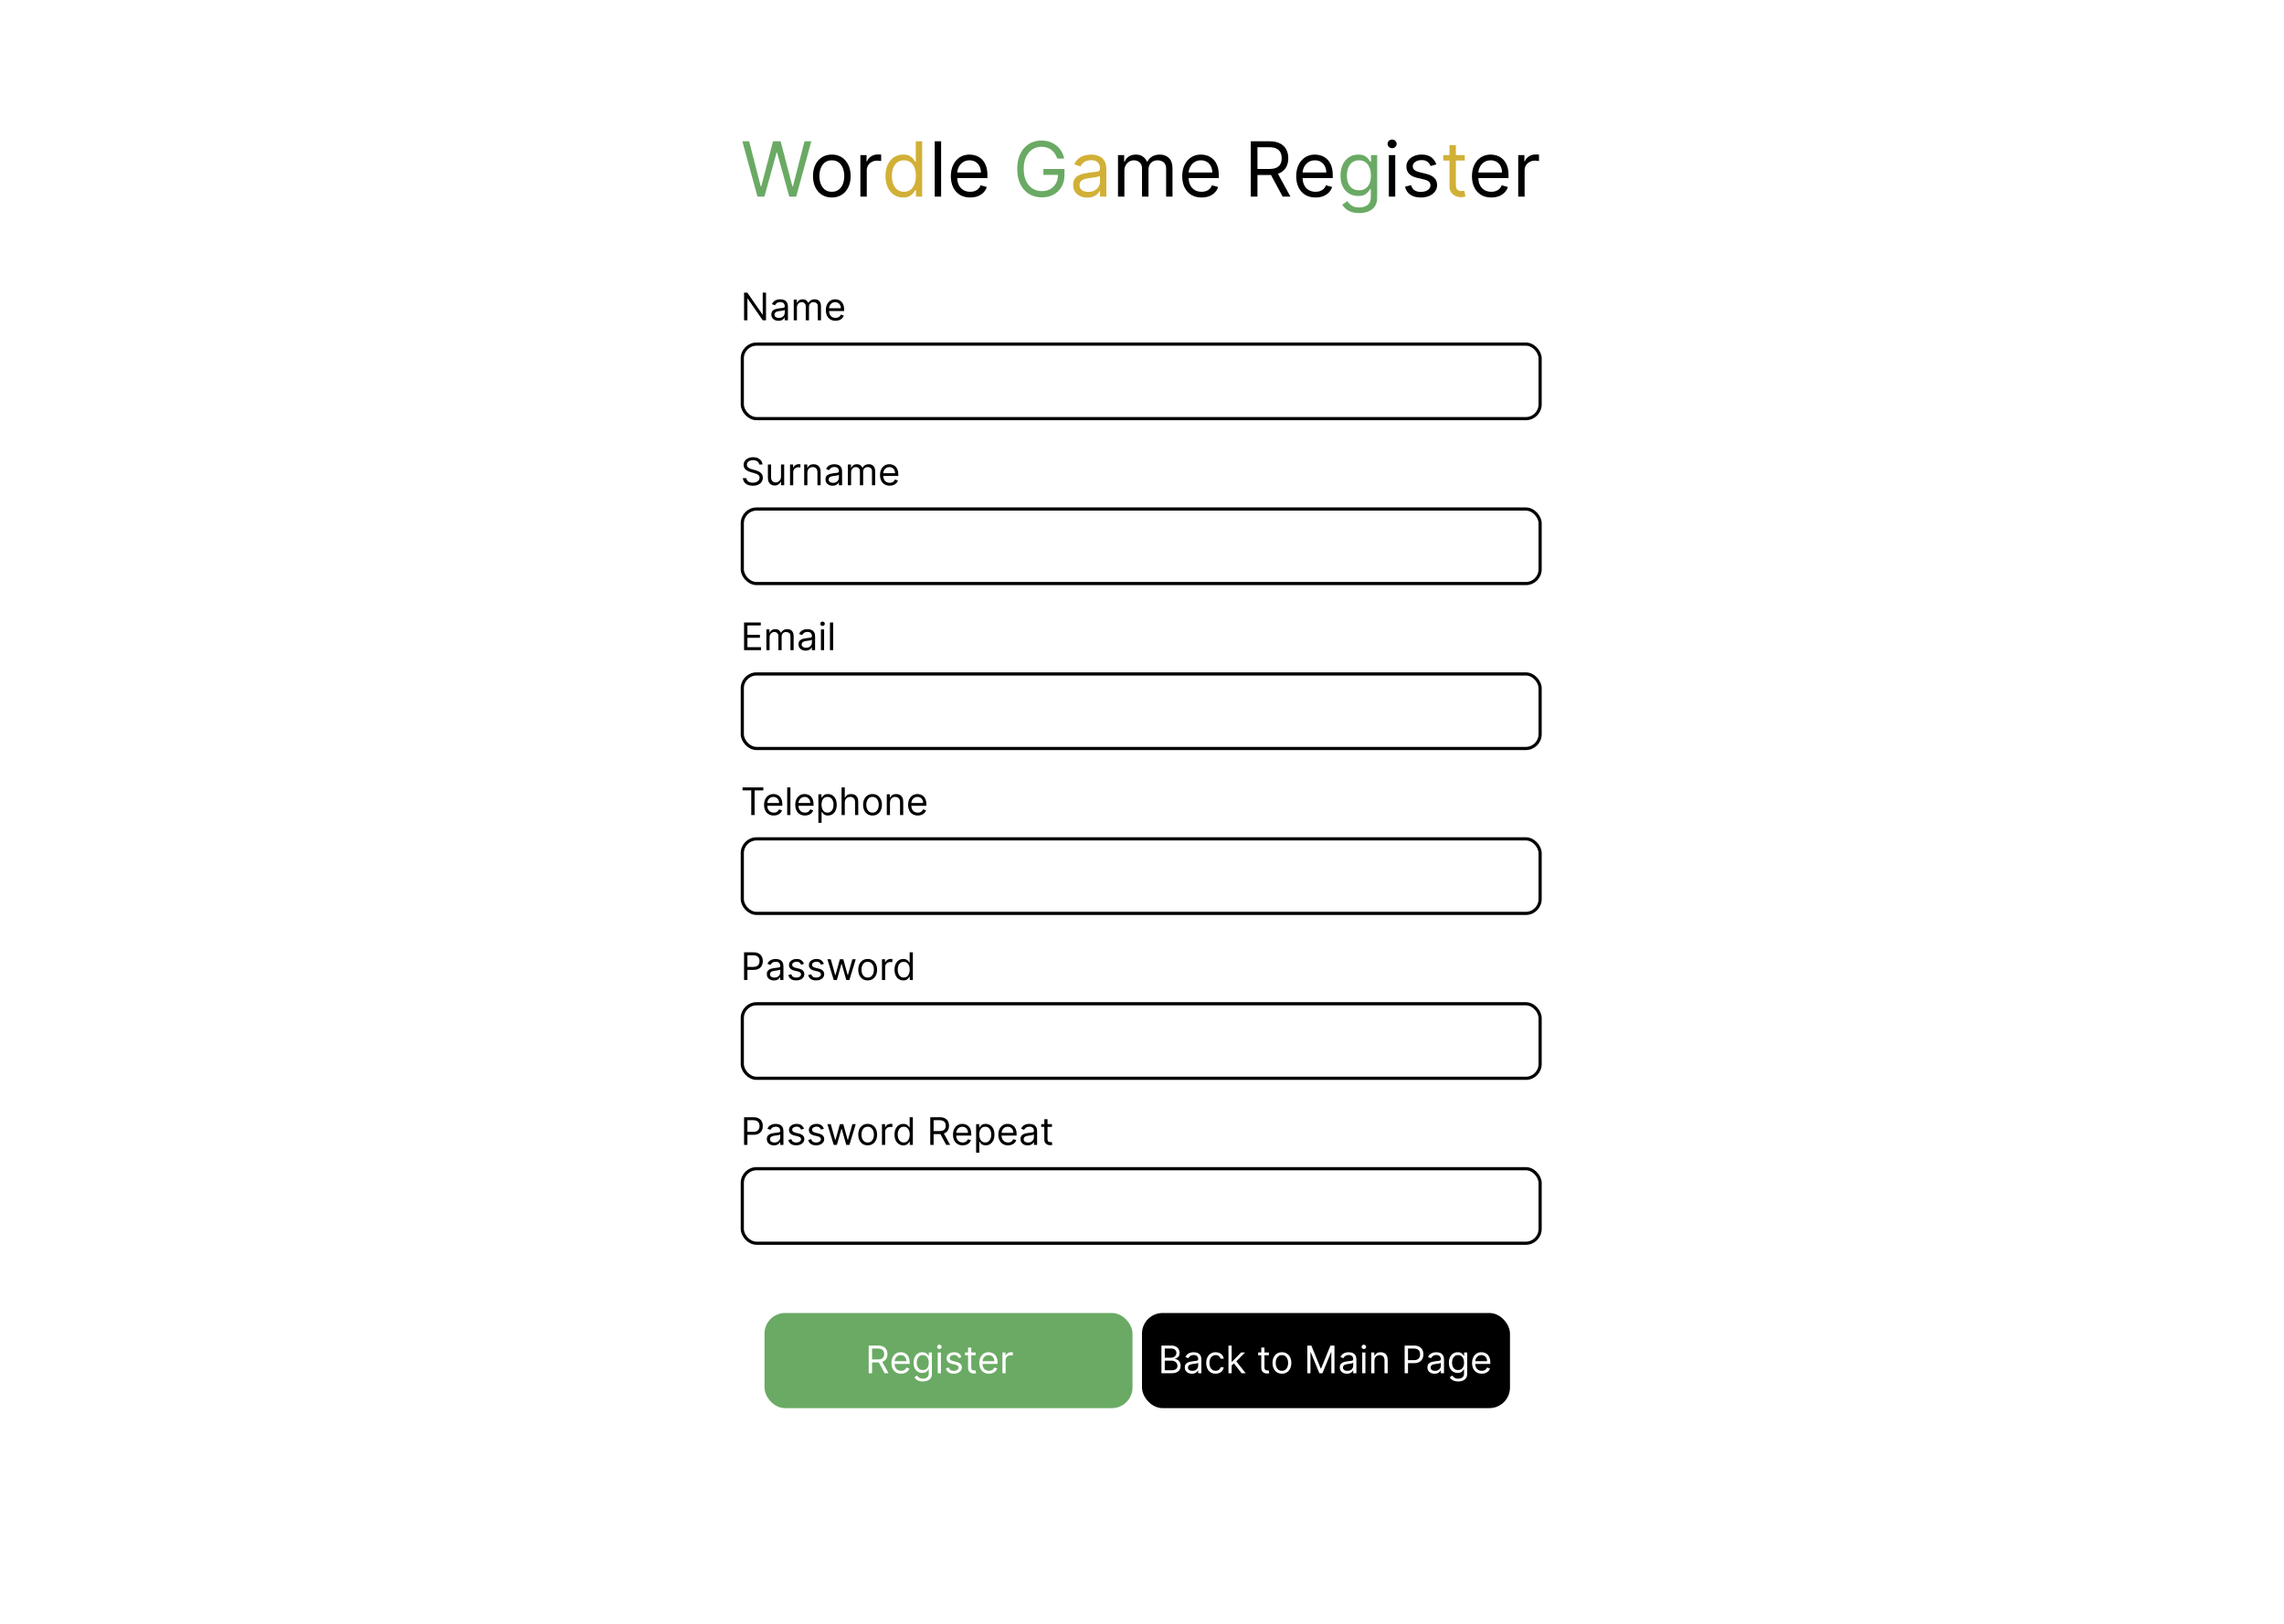 <svg width="1440" height="1024" viewBox="0 0 1440 1024" fill="none" xmlns="http://www.w3.org/2000/svg">
<rect width="1440" height="1024" fill="white"/>
<path d="M477.568 124L468.023 89.091H472.318L479.614 117.523H479.955L487.386 89.091H492.159L499.591 117.523H499.932L507.227 89.091H511.523L501.977 124H497.614L489.909 96.182H489.636L481.932 124H477.568ZM666.56 100C666.185 98.852 665.69 97.824 665.077 96.915C664.474 95.994 663.753 95.21 662.912 94.562C662.082 93.915 661.139 93.421 660.082 93.079C659.026 92.739 657.866 92.568 656.605 92.568C654.537 92.568 652.656 93.102 650.963 94.171C649.27 95.239 647.923 96.812 646.923 98.892C645.923 100.972 645.423 103.523 645.423 106.545C645.423 109.568 645.929 112.119 646.94 114.199C647.952 116.278 649.321 117.852 651.048 118.92C652.776 119.989 654.719 120.523 656.878 120.523C658.878 120.523 660.639 120.097 662.162 119.244C663.696 118.381 664.889 117.165 665.741 115.597C666.605 114.017 667.037 112.159 667.037 110.023L668.332 110.295H657.832V106.545H671.128V110.295C671.128 113.17 670.514 115.67 669.287 117.795C668.071 119.92 666.389 121.568 664.241 122.739C662.105 123.898 659.651 124.477 656.878 124.477C653.787 124.477 651.071 123.75 648.73 122.295C646.401 120.841 644.582 118.773 643.276 116.091C641.98 113.409 641.332 110.227 641.332 106.545C641.332 103.784 641.702 101.301 642.44 99.097C643.19 96.881 644.247 94.994 645.611 93.438C646.974 91.881 648.588 90.688 650.452 89.858C652.315 89.028 654.366 88.614 656.605 88.614C658.446 88.614 660.162 88.892 661.753 89.449C663.355 89.994 664.781 90.773 666.031 91.784C667.293 92.784 668.344 93.983 669.185 95.381C670.026 96.767 670.605 98.307 670.923 100H666.56ZM856.953 134.364C855.01 134.364 853.339 134.114 851.942 133.614C850.544 133.125 849.379 132.477 848.447 131.67C847.527 130.875 846.794 130.023 846.249 129.114L849.453 126.864C849.817 127.341 850.277 127.886 850.834 128.5C851.391 129.125 852.152 129.665 853.118 130.119C854.095 130.585 855.374 130.818 856.953 130.818C859.067 130.818 860.811 130.307 862.186 129.284C863.561 128.261 864.249 126.659 864.249 124.477V119.159H863.908C863.612 119.636 863.192 120.227 862.646 120.932C862.112 121.625 861.339 122.244 860.328 122.79C859.328 123.324 857.976 123.591 856.271 123.591C854.158 123.591 852.26 123.091 850.578 122.091C848.908 121.091 847.584 119.636 846.607 117.727C845.641 115.818 845.158 113.5 845.158 110.773C845.158 108.091 845.629 105.756 846.572 103.767C847.516 101.767 848.828 100.222 850.51 99.131C852.192 98.028 854.135 97.477 856.339 97.477C858.044 97.477 859.396 97.761 860.396 98.329C861.408 98.886 862.18 99.523 862.714 100.239C863.26 100.943 863.68 101.523 863.976 101.977H864.385V97.818H868.271V124.75C868.271 127 867.76 128.83 866.737 130.239C865.726 131.659 864.362 132.699 862.646 133.358C860.942 134.028 859.044 134.364 856.953 134.364ZM856.817 119.977C858.43 119.977 859.794 119.608 860.908 118.869C862.021 118.131 862.868 117.068 863.447 115.682C864.027 114.295 864.317 112.636 864.317 110.705C864.317 108.818 864.033 107.153 863.464 105.71C862.896 104.267 862.055 103.136 860.942 102.318C859.828 101.5 858.453 101.091 856.817 101.091C855.112 101.091 853.692 101.523 852.555 102.386C851.43 103.25 850.584 104.409 850.016 105.864C849.459 107.318 849.18 108.932 849.18 110.705C849.18 112.523 849.464 114.131 850.033 115.528C850.612 116.915 851.464 118.006 852.589 118.801C853.726 119.585 855.135 119.977 856.817 119.977Z" fill="#6AAA64"/>
<path d="M524.443 124.545C522.08 124.545 520.006 123.983 518.222 122.858C516.449 121.733 515.062 120.159 514.062 118.136C513.074 116.114 512.58 113.75 512.58 111.045C512.58 108.318 513.074 105.937 514.062 103.903C515.062 101.869 516.449 100.29 518.222 99.165C520.006 98.04 522.08 97.477 524.443 97.477C526.807 97.477 528.875 98.04 530.648 99.165C532.432 100.29 533.818 101.869 534.807 103.903C535.807 105.937 536.307 108.318 536.307 111.045C536.307 113.75 535.807 116.114 534.807 118.136C533.818 120.159 532.432 121.733 530.648 122.858C528.875 123.983 526.807 124.545 524.443 124.545ZM524.443 120.932C526.239 120.932 527.716 120.472 528.875 119.551C530.034 118.631 530.892 117.42 531.449 115.92C532.006 114.42 532.284 112.795 532.284 111.045C532.284 109.295 532.006 107.665 531.449 106.153C530.892 104.642 530.034 103.42 528.875 102.489C527.716 101.557 526.239 101.091 524.443 101.091C522.648 101.091 521.17 101.557 520.011 102.489C518.852 103.42 517.994 104.642 517.438 106.153C516.881 107.665 516.602 109.295 516.602 111.045C516.602 112.795 516.881 114.42 517.438 115.92C517.994 117.42 518.852 118.631 520.011 119.551C521.17 120.472 522.648 120.932 524.443 120.932ZM542.447 124V97.818H546.334V101.773H546.607C547.084 100.477 547.947 99.426 549.197 98.619C550.447 97.812 551.857 97.409 553.425 97.409C553.72 97.409 554.089 97.415 554.533 97.426C554.976 97.438 555.311 97.454 555.538 97.477V101.568C555.402 101.534 555.089 101.483 554.601 101.415C554.124 101.335 553.618 101.295 553.084 101.295C551.811 101.295 550.675 101.562 549.675 102.097C548.686 102.619 547.902 103.347 547.322 104.278C546.754 105.199 546.47 106.25 546.47 107.432V124H542.447ZM593.345 89.091V124H589.322V89.091H593.345ZM611.69 124.545C609.168 124.545 606.991 123.989 605.162 122.875C603.344 121.75 601.94 120.182 600.952 118.17C599.974 116.148 599.486 113.795 599.486 111.114C599.486 108.432 599.974 106.068 600.952 104.023C601.94 101.966 603.315 100.364 605.077 99.216C606.849 98.057 608.918 97.477 611.281 97.477C612.645 97.477 613.991 97.704 615.321 98.159C616.651 98.614 617.861 99.352 618.952 100.375C620.043 101.386 620.912 102.727 621.56 104.398C622.207 106.068 622.531 108.125 622.531 110.568V112.273H602.349V108.795H618.44C618.44 107.318 618.145 106 617.554 104.841C616.974 103.682 616.145 102.767 615.065 102.097C613.997 101.426 612.736 101.091 611.281 101.091C609.679 101.091 608.293 101.489 607.122 102.284C605.963 103.068 605.071 104.091 604.446 105.352C603.821 106.614 603.509 107.966 603.509 109.409V111.727C603.509 113.705 603.849 115.381 604.531 116.756C605.224 118.119 606.185 119.159 607.412 119.875C608.639 120.58 610.065 120.932 611.69 120.932C612.747 120.932 613.702 120.784 614.554 120.489C615.418 120.182 616.162 119.727 616.787 119.125C617.412 118.511 617.895 117.75 618.236 116.841L622.122 117.932C621.713 119.25 621.026 120.409 620.06 121.409C619.094 122.398 617.901 123.17 616.48 123.727C615.06 124.273 613.463 124.545 611.69 124.545ZM704.869 124V97.818H708.756V101.909H709.097C709.642 100.511 710.523 99.426 711.739 98.653C712.955 97.869 714.415 97.477 716.119 97.477C717.847 97.477 719.284 97.869 720.432 98.653C721.591 99.426 722.494 100.511 723.142 101.909H723.415C724.085 100.557 725.091 99.483 726.432 98.688C727.773 97.881 729.381 97.477 731.256 97.477C733.597 97.477 735.511 98.21 737 99.676C738.489 101.131 739.233 103.398 739.233 106.477V124H735.21V106.477C735.21 104.545 734.682 103.165 733.625 102.335C732.568 101.506 731.324 101.091 729.892 101.091C728.051 101.091 726.625 101.648 725.614 102.761C724.602 103.864 724.097 105.261 724.097 106.955V124H720.006V106.068C720.006 104.58 719.523 103.381 718.557 102.472C717.591 101.551 716.347 101.091 714.824 101.091C713.778 101.091 712.801 101.369 711.892 101.926C710.994 102.483 710.267 103.256 709.71 104.244C709.165 105.222 708.892 106.352 708.892 107.636V124H704.869ZM757.565 124.545C755.043 124.545 752.866 123.989 751.037 122.875C749.219 121.75 747.815 120.182 746.827 118.17C745.849 116.148 745.361 113.795 745.361 111.114C745.361 108.432 745.849 106.068 746.827 104.023C747.815 101.966 749.19 100.364 750.952 99.216C752.724 98.057 754.793 97.477 757.156 97.477C758.52 97.477 759.866 97.704 761.196 98.159C762.526 98.614 763.736 99.352 764.827 100.375C765.918 101.386 766.787 102.727 767.435 104.398C768.082 106.068 768.406 108.125 768.406 110.568V112.273H748.224V108.795H764.315C764.315 107.318 764.02 106 763.429 104.841C762.849 103.682 762.02 102.767 760.94 102.097C759.872 101.426 758.611 101.091 757.156 101.091C755.554 101.091 754.168 101.489 752.997 102.284C751.838 103.068 750.946 104.091 750.321 105.352C749.696 106.614 749.384 107.966 749.384 109.409V111.727C749.384 113.705 749.724 115.381 750.406 116.756C751.099 118.119 752.06 119.159 753.287 119.875C754.514 120.58 755.94 120.932 757.565 120.932C758.622 120.932 759.577 120.784 760.429 120.489C761.293 120.182 762.037 119.727 762.662 119.125C763.287 118.511 763.77 117.75 764.111 116.841L767.997 117.932C767.588 119.25 766.901 120.409 765.935 121.409C764.969 122.398 763.776 123.17 762.355 123.727C760.935 124.273 759.338 124.545 757.565 124.545ZM788.571 124V89.091H800.366C803.094 89.091 805.332 89.557 807.082 90.489C808.832 91.409 810.128 92.676 810.969 94.29C811.81 95.903 812.23 97.739 812.23 99.796C812.23 101.852 811.81 103.676 810.969 105.267C810.128 106.858 808.838 108.108 807.099 109.017C805.361 109.915 803.139 110.364 800.435 110.364H790.889V106.545H800.298C802.162 106.545 803.662 106.273 804.798 105.727C805.946 105.182 806.776 104.409 807.287 103.409C807.81 102.398 808.071 101.193 808.071 99.796C808.071 98.398 807.81 97.176 807.287 96.131C806.764 95.085 805.929 94.278 804.781 93.71C803.634 93.131 802.116 92.841 800.23 92.841H792.798V124H788.571ZM805.003 108.318L813.594 124H808.685L800.23 108.318H805.003ZM829.425 124.545C826.902 124.545 824.726 123.989 822.896 122.875C821.078 121.75 819.675 120.182 818.686 118.17C817.709 116.148 817.22 113.795 817.22 111.114C817.22 108.432 817.709 106.068 818.686 104.023C819.675 101.966 821.05 100.364 822.811 99.216C824.584 98.057 826.652 97.477 829.016 97.477C830.379 97.477 831.726 97.704 833.055 98.159C834.385 98.614 835.595 99.352 836.686 100.375C837.777 101.386 838.646 102.727 839.294 104.398C839.942 106.068 840.266 108.125 840.266 110.568V112.273H820.084V108.795H836.175C836.175 107.318 835.879 106 835.288 104.841C834.709 103.682 833.879 102.767 832.8 102.097C831.732 101.426 830.47 101.091 829.016 101.091C827.413 101.091 826.027 101.489 824.857 102.284C823.697 103.068 822.805 104.091 822.18 105.352C821.555 106.614 821.243 107.966 821.243 109.409V111.727C821.243 113.705 821.584 115.381 822.266 116.756C822.959 118.119 823.919 119.159 825.146 119.875C826.374 120.58 827.8 120.932 829.425 120.932C830.482 120.932 831.436 120.784 832.288 120.489C833.152 120.182 833.896 119.727 834.521 119.125C835.146 118.511 835.629 117.75 835.97 116.841L839.857 117.932C839.447 119.25 838.76 120.409 837.794 121.409C836.828 122.398 835.635 123.17 834.214 123.727C832.794 124.273 831.197 124.545 829.425 124.545ZM875.635 124V97.818H879.658V124H875.635ZM877.68 93.454C876.896 93.454 876.22 93.188 875.652 92.653C875.095 92.119 874.817 91.477 874.817 90.727C874.817 89.977 875.095 89.335 875.652 88.801C876.22 88.267 876.896 88 877.68 88C878.464 88 879.135 88.267 879.692 88.801C880.26 89.335 880.544 89.977 880.544 90.727C880.544 91.477 880.26 92.119 879.692 92.653C879.135 93.188 878.464 93.454 877.68 93.454ZM905.571 103.682L901.957 104.705C901.73 104.102 901.395 103.517 900.952 102.949C900.52 102.369 899.929 101.892 899.179 101.517C898.429 101.142 897.469 100.955 896.298 100.955C894.696 100.955 893.361 101.324 892.293 102.062C891.236 102.79 890.707 103.716 890.707 104.841C890.707 105.841 891.071 106.631 891.798 107.21C892.526 107.79 893.662 108.273 895.207 108.659L899.094 109.614C901.435 110.182 903.179 111.051 904.327 112.222C905.474 113.381 906.048 114.875 906.048 116.705C906.048 118.205 905.616 119.545 904.753 120.727C903.901 121.909 902.707 122.841 901.173 123.523C899.639 124.205 897.855 124.545 895.821 124.545C893.151 124.545 890.94 123.966 889.19 122.807C887.44 121.648 886.332 119.955 885.866 117.727L889.685 116.773C890.048 118.182 890.736 119.239 891.747 119.943C892.77 120.648 894.105 121 895.753 121C897.628 121 899.116 120.602 900.219 119.807C901.332 119 901.889 118.034 901.889 116.909C901.889 116 901.571 115.239 900.935 114.625C900.298 114 899.321 113.534 898.003 113.227L893.639 112.205C891.241 111.636 889.48 110.756 888.355 109.562C887.241 108.358 886.685 106.852 886.685 105.045C886.685 103.568 887.099 102.261 887.929 101.125C888.77 99.989 889.912 99.097 891.355 98.449C892.81 97.801 894.457 97.477 896.298 97.477C898.889 97.477 900.923 98.046 902.401 99.182C903.889 100.318 904.946 101.818 905.571 103.682ZM940.237 124.545C937.714 124.545 935.538 123.989 933.709 122.875C931.891 121.75 930.487 120.182 929.499 118.17C928.521 116.148 928.033 113.795 928.033 111.114C928.033 108.432 928.521 106.068 929.499 104.023C930.487 101.966 931.862 100.364 933.624 99.216C935.396 98.057 937.464 97.477 939.828 97.477C941.192 97.477 942.538 97.704 943.868 98.159C945.197 98.614 946.408 99.352 947.499 100.375C948.589 101.386 949.459 102.727 950.107 104.398C950.754 106.068 951.078 108.125 951.078 110.568V112.273H930.896V108.795H946.987C946.987 107.318 946.692 106 946.101 104.841C945.521 103.682 944.692 102.767 943.612 102.097C942.544 101.426 941.283 101.091 939.828 101.091C938.226 101.091 936.839 101.489 935.669 102.284C934.51 103.068 933.618 104.091 932.993 105.352C932.368 106.614 932.055 107.966 932.055 109.409V111.727C932.055 113.705 932.396 115.381 933.078 116.756C933.771 118.119 934.732 119.159 935.959 119.875C937.186 120.58 938.612 120.932 940.237 120.932C941.294 120.932 942.249 120.784 943.101 120.489C943.964 120.182 944.709 119.727 945.334 119.125C945.959 118.511 946.442 117.75 946.783 116.841L950.669 117.932C950.26 119.25 949.572 120.409 948.607 121.409C947.641 122.398 946.447 123.17 945.027 123.727C943.607 124.273 942.01 124.545 940.237 124.545ZM957.197 124V97.818H961.084V101.773H961.357C961.834 100.477 962.697 99.426 963.947 98.619C965.197 97.812 966.607 97.409 968.175 97.409C968.47 97.409 968.839 97.415 969.283 97.426C969.726 97.438 970.061 97.454 970.288 97.477V101.568C970.152 101.534 969.839 101.483 969.351 101.415C968.874 101.335 968.368 101.295 967.834 101.295C966.561 101.295 965.425 101.562 964.425 102.097C963.436 102.619 962.652 103.347 962.072 104.278C961.504 105.199 961.22 106.25 961.22 107.432V124H957.197Z" fill="black"/>
<path d="M569.396 124.545C567.214 124.545 565.288 123.994 563.618 122.892C561.947 121.778 560.641 120.21 559.697 118.188C558.754 116.153 558.283 113.75 558.283 110.977C558.283 108.227 558.754 105.841 559.697 103.818C560.641 101.795 561.953 100.233 563.635 99.131C565.317 98.028 567.26 97.477 569.464 97.477C571.169 97.477 572.516 97.761 573.504 98.329C574.504 98.886 575.266 99.523 575.788 100.239C576.322 100.943 576.737 101.523 577.033 101.977H577.374V89.091H581.396V124H577.51V119.977H577.033C576.737 120.455 576.317 121.057 575.771 121.784C575.226 122.5 574.447 123.142 573.436 123.71C572.425 124.267 571.078 124.545 569.396 124.545ZM569.942 120.932C571.555 120.932 572.919 120.511 574.033 119.67C575.146 118.818 575.993 117.642 576.572 116.142C577.152 114.631 577.442 112.886 577.442 110.909C577.442 108.955 577.158 107.244 576.589 105.778C576.021 104.301 575.18 103.153 574.067 102.335C572.953 101.506 571.578 101.091 569.942 101.091C568.237 101.091 566.817 101.528 565.68 102.403C564.555 103.267 563.709 104.443 563.141 105.932C562.584 107.409 562.305 109.068 562.305 110.909C562.305 112.773 562.589 114.466 563.158 115.989C563.737 117.5 564.589 118.705 565.714 119.602C566.851 120.489 568.26 120.932 569.942 120.932ZM685.527 124.614C683.868 124.614 682.362 124.301 681.01 123.676C679.658 123.04 678.584 122.125 677.788 120.932C676.993 119.727 676.595 118.273 676.595 116.568C676.595 115.068 676.891 113.852 677.482 112.92C678.072 111.977 678.862 111.239 679.851 110.705C680.839 110.17 681.93 109.773 683.124 109.511C684.328 109.239 685.538 109.023 686.754 108.864C688.345 108.659 689.635 108.506 690.624 108.403C691.624 108.29 692.351 108.102 692.805 107.841C693.271 107.58 693.504 107.125 693.504 106.477V106.341C693.504 104.659 693.044 103.352 692.124 102.42C691.214 101.489 689.834 101.023 687.982 101.023C686.061 101.023 684.555 101.443 683.464 102.284C682.374 103.125 681.607 104.023 681.163 104.977L677.345 103.614C678.027 102.023 678.936 100.784 680.072 99.898C681.22 99 682.47 98.375 683.822 98.023C685.186 97.659 686.527 97.477 687.845 97.477C688.686 97.477 689.652 97.579 690.743 97.784C691.845 97.977 692.908 98.381 693.93 98.994C694.964 99.608 695.822 100.534 696.504 101.773C697.186 103.011 697.527 104.67 697.527 106.75V124H693.504V120.455H693.3C693.027 121.023 692.572 121.631 691.936 122.278C691.3 122.926 690.453 123.477 689.396 123.932C688.339 124.386 687.05 124.614 685.527 124.614ZM686.141 121C687.732 121 689.072 120.688 690.163 120.062C691.266 119.438 692.095 118.631 692.652 117.642C693.22 116.653 693.504 115.614 693.504 114.523V110.841C693.334 111.045 692.959 111.233 692.379 111.403C691.811 111.562 691.152 111.705 690.402 111.83C689.663 111.943 688.942 112.045 688.237 112.136C687.544 112.216 686.982 112.284 686.55 112.341C685.504 112.477 684.527 112.699 683.618 113.006C682.72 113.301 681.993 113.75 681.436 114.352C680.891 114.943 680.618 115.75 680.618 116.773C680.618 118.17 681.135 119.227 682.169 119.943C683.214 120.648 684.538 121 686.141 121ZM923.49 97.818V101.227H909.922V97.818H923.49ZM913.876 91.546H917.899V116.5C917.899 117.636 918.064 118.489 918.393 119.057C918.734 119.614 919.166 119.989 919.689 120.182C920.223 120.364 920.786 120.455 921.376 120.455C921.82 120.455 922.183 120.432 922.467 120.386C922.751 120.33 922.979 120.284 923.149 120.25L923.967 123.864C923.695 123.966 923.314 124.068 922.825 124.17C922.337 124.284 921.717 124.341 920.967 124.341C919.831 124.341 918.717 124.097 917.626 123.608C916.547 123.119 915.649 122.375 914.933 121.375C914.229 120.375 913.876 119.114 913.876 117.591V91.546Z" fill="#D1B036"/>
<path d="M482.955 184.545V202H480.909L471.398 188.295H471.227V202H469.114V184.545H471.159L480.705 198.284H480.875V184.545H482.955ZM490.763 202.307C489.934 202.307 489.181 202.151 488.505 201.838C487.829 201.52 487.292 201.062 486.894 200.466C486.496 199.864 486.298 199.136 486.298 198.284C486.298 197.534 486.445 196.926 486.741 196.46C487.036 195.989 487.431 195.619 487.925 195.352C488.42 195.085 488.965 194.886 489.562 194.756C490.164 194.619 490.769 194.511 491.377 194.432C492.173 194.33 492.817 194.253 493.312 194.202C493.812 194.145 494.175 194.051 494.403 193.92C494.636 193.79 494.752 193.562 494.752 193.239V193.17C494.752 192.33 494.522 191.676 494.062 191.21C493.607 190.744 492.917 190.511 491.991 190.511C491.031 190.511 490.278 190.722 489.732 191.142C489.187 191.562 488.803 192.011 488.582 192.489L486.673 191.807C487.013 191.011 487.468 190.392 488.036 189.949C488.61 189.5 489.235 189.187 489.911 189.011C490.593 188.83 491.263 188.739 491.923 188.739C492.343 188.739 492.826 188.79 493.371 188.892C493.923 188.989 494.454 189.19 494.965 189.497C495.482 189.804 495.911 190.267 496.252 190.886C496.593 191.506 496.763 192.335 496.763 193.375V202H494.752V200.227H494.65C494.513 200.511 494.286 200.815 493.968 201.139C493.65 201.463 493.227 201.739 492.698 201.966C492.17 202.193 491.525 202.307 490.763 202.307ZM491.07 200.5C491.866 200.5 492.536 200.344 493.082 200.031C493.633 199.719 494.048 199.315 494.326 198.821C494.61 198.327 494.752 197.807 494.752 197.261V195.42C494.667 195.523 494.479 195.616 494.19 195.702C493.906 195.781 493.576 195.852 493.201 195.915C492.832 195.972 492.471 196.023 492.119 196.068C491.772 196.108 491.491 196.142 491.275 196.17C490.752 196.239 490.263 196.349 489.809 196.503C489.36 196.651 488.996 196.875 488.718 197.176C488.445 197.472 488.309 197.875 488.309 198.386C488.309 199.085 488.567 199.614 489.085 199.972C489.607 200.324 490.269 200.5 491.07 200.5ZM500.435 202V188.909H502.378V190.955H502.548C502.821 190.256 503.261 189.713 503.869 189.327C504.477 188.935 505.207 188.739 506.06 188.739C506.923 188.739 507.642 188.935 508.216 189.327C508.795 189.713 509.247 190.256 509.571 190.955H509.707C510.043 190.278 510.545 189.741 511.216 189.344C511.886 188.94 512.69 188.739 513.628 188.739C514.798 188.739 515.756 189.105 516.5 189.838C517.244 190.565 517.616 191.699 517.616 193.239V202H515.605V193.239C515.605 192.273 515.341 191.582 514.812 191.168C514.284 190.753 513.662 190.545 512.946 190.545C512.026 190.545 511.313 190.824 510.807 191.381C510.301 191.932 510.048 192.631 510.048 193.477V202H508.003V193.034C508.003 192.29 507.761 191.69 507.278 191.236C506.795 190.776 506.173 190.545 505.412 190.545C504.889 190.545 504.401 190.685 503.946 190.963C503.497 191.241 503.134 191.628 502.855 192.122C502.582 192.611 502.446 193.176 502.446 193.818V202H500.435ZM526.783 202.273C525.521 202.273 524.433 201.994 523.518 201.438C522.609 200.875 521.908 200.091 521.413 199.085C520.925 198.074 520.68 196.898 520.68 195.557C520.68 194.216 520.925 193.034 521.413 192.011C521.908 190.983 522.595 190.182 523.476 189.608C524.362 189.028 525.396 188.739 526.578 188.739C527.26 188.739 527.933 188.852 528.598 189.08C529.263 189.307 529.868 189.676 530.413 190.188C530.959 190.693 531.393 191.364 531.717 192.199C532.041 193.034 532.203 194.062 532.203 195.284V196.136H522.112V194.398H530.158C530.158 193.659 530.01 193 529.714 192.42C529.425 191.841 529.01 191.384 528.47 191.048C527.936 190.713 527.305 190.545 526.578 190.545C525.777 190.545 525.084 190.744 524.499 191.142C523.919 191.534 523.473 192.045 523.161 192.676C522.848 193.307 522.692 193.983 522.692 194.705V195.864C522.692 196.852 522.862 197.69 523.203 198.378C523.55 199.06 524.03 199.58 524.643 199.938C525.257 200.29 525.97 200.466 526.783 200.466C527.311 200.466 527.788 200.392 528.214 200.244C528.646 200.091 529.018 199.864 529.331 199.562C529.643 199.256 529.885 198.875 530.055 198.42L531.999 198.966C531.794 199.625 531.45 200.205 530.967 200.705C530.484 201.199 529.888 201.585 529.178 201.864C528.467 202.136 527.669 202.273 526.783 202.273Z" fill="black"/>
<rect x="468" y="217" width="503" height="47" rx="9" fill="white" stroke="black" stroke-width="2"/>
<path d="M478.659 292.909C478.557 292.045 478.142 291.375 477.415 290.898C476.688 290.42 475.795 290.182 474.739 290.182C473.966 290.182 473.29 290.307 472.71 290.557C472.136 290.807 471.688 291.151 471.364 291.588C471.045 292.026 470.886 292.523 470.886 293.08C470.886 293.545 470.997 293.946 471.219 294.281C471.446 294.611 471.736 294.886 472.088 295.108C472.44 295.324 472.81 295.503 473.196 295.645C473.582 295.781 473.938 295.892 474.261 295.977L476.034 296.455C476.489 296.574 476.994 296.739 477.551 296.949C478.114 297.159 478.651 297.446 479.162 297.81C479.679 298.168 480.105 298.628 480.44 299.19C480.776 299.753 480.943 300.443 480.943 301.261C480.943 302.205 480.696 303.057 480.202 303.818C479.713 304.58 478.997 305.185 478.054 305.634C477.116 306.082 475.977 306.307 474.636 306.307C473.386 306.307 472.304 306.105 471.389 305.702C470.48 305.298 469.764 304.736 469.241 304.014C468.724 303.293 468.432 302.455 468.364 301.5H470.545C470.602 302.159 470.824 302.705 471.21 303.136C471.602 303.562 472.097 303.881 472.693 304.091C473.295 304.295 473.943 304.398 474.636 304.398C475.443 304.398 476.168 304.267 476.81 304.006C477.452 303.739 477.96 303.369 478.335 302.898C478.71 302.42 478.898 301.864 478.898 301.227C478.898 300.648 478.736 300.176 478.412 299.812C478.088 299.449 477.662 299.153 477.134 298.926C476.605 298.699 476.034 298.5 475.42 298.33L473.273 297.716C471.909 297.324 470.83 296.764 470.034 296.037C469.239 295.31 468.841 294.358 468.841 293.182C468.841 292.205 469.105 291.352 469.634 290.625C470.168 289.892 470.884 289.324 471.781 288.92C472.685 288.511 473.693 288.307 474.807 288.307C475.932 288.307 476.932 288.509 477.807 288.912C478.682 289.31 479.375 289.855 479.886 290.548C480.403 291.241 480.676 292.028 480.705 292.909H478.659ZM492.396 300.648V292.909H494.407V306H492.396V303.784H492.259C491.952 304.449 491.475 305.014 490.827 305.48C490.18 305.94 489.362 306.17 488.373 306.17C487.555 306.17 486.827 305.991 486.191 305.634C485.555 305.27 485.055 304.724 484.691 303.997C484.327 303.264 484.146 302.341 484.146 301.227V292.909H486.157V301.091C486.157 302.045 486.424 302.807 486.958 303.375C487.498 303.943 488.185 304.227 489.021 304.227C489.521 304.227 490.029 304.099 490.546 303.844C491.069 303.588 491.506 303.196 491.859 302.668C492.217 302.139 492.396 301.466 492.396 300.648ZM498.091 306V292.909H500.034V294.886H500.17C500.409 294.239 500.841 293.713 501.466 293.31C502.091 292.906 502.795 292.705 503.58 292.705C503.727 292.705 503.912 292.707 504.134 292.713C504.355 292.719 504.523 292.727 504.636 292.739V294.784C504.568 294.767 504.412 294.741 504.168 294.707C503.929 294.668 503.676 294.648 503.409 294.648C502.773 294.648 502.205 294.781 501.705 295.048C501.21 295.31 500.818 295.673 500.528 296.139C500.244 296.599 500.102 297.125 500.102 297.716V306H498.091ZM509.032 298.125V306H507.021V292.909H508.964V294.955H509.134C509.441 294.29 509.907 293.756 510.532 293.352C511.157 292.943 511.964 292.739 512.952 292.739C513.839 292.739 514.614 292.92 515.279 293.284C515.944 293.642 516.461 294.188 516.83 294.92C517.2 295.648 517.384 296.568 517.384 297.682V306H515.373V297.818C515.373 296.79 515.106 295.989 514.572 295.415C514.038 294.835 513.305 294.545 512.373 294.545C511.731 294.545 511.157 294.685 510.651 294.963C510.151 295.241 509.756 295.648 509.467 296.182C509.177 296.716 509.032 297.364 509.032 298.125ZM524.912 306.307C524.082 306.307 523.33 306.151 522.653 305.838C521.977 305.52 521.44 305.062 521.043 304.466C520.645 303.864 520.446 303.136 520.446 302.284C520.446 301.534 520.594 300.926 520.889 300.46C521.185 299.989 521.58 299.619 522.074 299.352C522.568 299.085 523.114 298.886 523.71 298.756C524.313 298.619 524.918 298.511 525.526 298.432C526.321 298.33 526.966 298.253 527.46 298.202C527.96 298.145 528.324 298.051 528.551 297.92C528.784 297.79 528.901 297.562 528.901 297.239V297.17C528.901 296.33 528.67 295.676 528.21 295.21C527.756 294.744 527.065 294.511 526.139 294.511C525.179 294.511 524.426 294.722 523.881 295.142C523.335 295.562 522.952 296.011 522.73 296.489L520.821 295.807C521.162 295.011 521.616 294.392 522.185 293.949C522.759 293.5 523.384 293.187 524.06 293.011C524.741 292.83 525.412 292.739 526.071 292.739C526.491 292.739 526.974 292.79 527.52 292.892C528.071 292.989 528.602 293.19 529.114 293.497C529.631 293.804 530.06 294.267 530.401 294.886C530.741 295.506 530.912 296.335 530.912 297.375V306H528.901V304.227H528.798C528.662 304.511 528.435 304.815 528.116 305.139C527.798 305.463 527.375 305.739 526.847 305.966C526.318 306.193 525.673 306.307 524.912 306.307ZM525.219 304.5C526.014 304.5 526.685 304.344 527.23 304.031C527.781 303.719 528.196 303.315 528.474 302.821C528.759 302.327 528.901 301.807 528.901 301.261V299.42C528.815 299.523 528.628 299.616 528.338 299.702C528.054 299.781 527.724 299.852 527.349 299.915C526.98 299.972 526.619 300.023 526.267 300.068C525.92 300.108 525.639 300.142 525.423 300.17C524.901 300.239 524.412 300.349 523.957 300.503C523.509 300.651 523.145 300.875 522.866 301.176C522.594 301.472 522.457 301.875 522.457 302.386C522.457 303.085 522.716 303.614 523.233 303.972C523.756 304.324 524.418 304.5 525.219 304.5ZM534.583 306V292.909H536.526V294.955H536.697C536.969 294.256 537.41 293.713 538.018 293.327C538.626 292.935 539.356 292.739 540.208 292.739C541.072 292.739 541.79 292.935 542.364 293.327C542.944 293.713 543.396 294.256 543.719 294.955H543.856C544.191 294.278 544.694 293.741 545.364 293.344C546.035 292.94 546.839 292.739 547.776 292.739C548.947 292.739 549.904 293.105 550.648 293.838C551.393 294.565 551.765 295.699 551.765 297.239V306H549.754V297.239C549.754 296.273 549.489 295.582 548.961 295.168C548.433 294.753 547.81 294.545 547.094 294.545C546.174 294.545 545.461 294.824 544.955 295.381C544.45 295.932 544.197 296.631 544.197 297.477V306H542.151V297.034C542.151 296.29 541.91 295.69 541.427 295.236C540.944 294.776 540.322 294.545 539.56 294.545C539.038 294.545 538.549 294.685 538.094 294.963C537.646 295.241 537.282 295.628 537.004 296.122C536.731 296.611 536.594 297.176 536.594 297.818V306H534.583ZM560.931 306.273C559.67 306.273 558.582 305.994 557.667 305.438C556.758 304.875 556.056 304.091 555.562 303.085C555.073 302.074 554.829 300.898 554.829 299.557C554.829 298.216 555.073 297.034 555.562 296.011C556.056 294.983 556.744 294.182 557.624 293.608C558.511 293.028 559.545 292.739 560.727 292.739C561.408 292.739 562.082 292.852 562.746 293.08C563.411 293.307 564.016 293.676 564.562 294.188C565.107 294.693 565.542 295.364 565.866 296.199C566.19 297.034 566.352 298.062 566.352 299.284V300.136H556.261V298.398H564.306C564.306 297.659 564.158 297 563.863 296.42C563.573 295.841 563.158 295.384 562.619 295.048C562.085 294.713 561.454 294.545 560.727 294.545C559.925 294.545 559.232 294.744 558.647 295.142C558.067 295.534 557.621 296.045 557.309 296.676C556.996 297.307 556.84 297.983 556.84 298.705V299.864C556.84 300.852 557.011 301.69 557.352 302.378C557.698 303.06 558.178 303.58 558.792 303.938C559.406 304.29 560.119 304.466 560.931 304.466C561.46 304.466 561.937 304.392 562.363 304.244C562.795 304.091 563.167 303.864 563.479 303.562C563.792 303.256 564.033 302.875 564.204 302.42L566.147 302.966C565.942 303.625 565.599 304.205 565.116 304.705C564.633 305.199 564.036 305.585 563.326 305.864C562.616 306.136 561.817 306.273 560.931 306.273Z" fill="black"/>
<rect x="468" y="321" width="503" height="47" rx="9" fill="white" stroke="black" stroke-width="2"/>
<path d="M469.114 410V392.545H479.648V394.42H471.227V400.318H479.102V402.193H471.227V408.125H479.784V410H469.114ZM483.185 410V396.909H485.128V398.955H485.298C485.571 398.256 486.011 397.713 486.619 397.327C487.227 396.935 487.957 396.739 488.81 396.739C489.673 396.739 490.392 396.935 490.966 397.327C491.545 397.713 491.997 398.256 492.321 398.955H492.457C492.793 398.278 493.295 397.741 493.966 397.344C494.636 396.94 495.44 396.739 496.378 396.739C497.548 396.739 498.506 397.105 499.25 397.838C499.994 398.565 500.366 399.699 500.366 401.239V410H498.355V401.239C498.355 400.273 498.091 399.582 497.562 399.168C497.034 398.753 496.412 398.545 495.696 398.545C494.776 398.545 494.063 398.824 493.557 399.381C493.051 399.932 492.798 400.631 492.798 401.477V410H490.753V401.034C490.753 400.29 490.511 399.69 490.028 399.236C489.545 398.776 488.923 398.545 488.162 398.545C487.639 398.545 487.151 398.685 486.696 398.963C486.247 399.241 485.884 399.628 485.605 400.122C485.332 400.611 485.196 401.176 485.196 401.818V410H483.185ZM507.896 410.307C507.067 410.307 506.314 410.151 505.638 409.838C504.962 409.52 504.425 409.062 504.027 408.466C503.629 407.864 503.43 407.136 503.43 406.284C503.43 405.534 503.578 404.926 503.874 404.46C504.169 403.989 504.564 403.619 505.058 403.352C505.553 403.085 506.098 402.886 506.695 402.756C507.297 402.619 507.902 402.511 508.51 402.432C509.305 402.33 509.95 402.253 510.445 402.202C510.945 402.145 511.308 402.051 511.536 401.92C511.768 401.79 511.885 401.562 511.885 401.239V401.17C511.885 400.33 511.655 399.676 511.195 399.21C510.74 398.744 510.05 398.511 509.124 398.511C508.163 398.511 507.411 398.722 506.865 399.142C506.32 399.562 505.936 400.011 505.714 400.489L503.805 399.807C504.146 399.011 504.601 398.392 505.169 397.949C505.743 397.5 506.368 397.187 507.044 397.011C507.726 396.83 508.396 396.739 509.055 396.739C509.476 396.739 509.959 396.79 510.504 396.892C511.055 396.989 511.587 397.19 512.098 397.497C512.615 397.804 513.044 398.267 513.385 398.886C513.726 399.506 513.896 400.335 513.896 401.375V410H511.885V408.227H511.783C511.646 408.511 511.419 408.815 511.101 409.139C510.783 409.463 510.359 409.739 509.831 409.966C509.303 410.193 508.658 410.307 507.896 410.307ZM508.203 408.5C508.999 408.5 509.669 408.344 510.214 408.031C510.766 407.719 511.18 407.315 511.459 406.821C511.743 406.327 511.885 405.807 511.885 405.261V403.42C511.8 403.523 511.612 403.616 511.322 403.702C511.038 403.781 510.709 403.852 510.334 403.915C509.964 403.972 509.604 404.023 509.251 404.068C508.905 404.108 508.624 404.142 508.408 404.17C507.885 404.239 507.396 404.349 506.942 404.503C506.493 404.651 506.129 404.875 505.851 405.176C505.578 405.472 505.442 405.875 505.442 406.386C505.442 407.085 505.7 407.614 506.217 407.972C506.74 408.324 507.402 408.5 508.203 408.5ZM517.567 410V396.909H519.579V410H517.567ZM518.59 394.727C518.198 394.727 517.86 394.594 517.576 394.327C517.298 394.06 517.158 393.739 517.158 393.364C517.158 392.989 517.298 392.668 517.576 392.401C517.86 392.134 518.198 392 518.59 392C518.982 392 519.317 392.134 519.596 392.401C519.88 392.668 520.022 392.989 520.022 393.364C520.022 393.739 519.88 394.06 519.596 394.327C519.317 394.594 518.982 394.727 518.59 394.727ZM525.274 392.545V410H523.263V392.545H525.274Z" fill="black"/>
<rect x="468" y="425" width="503" height="47" rx="9" fill="white" stroke="black" stroke-width="2"/>
<path d="M468.159 498.42V496.545H481.25V498.42H475.761V514H473.648V498.42H468.159ZM487.83 514.273C486.568 514.273 485.48 513.994 484.565 513.438C483.656 512.875 482.955 512.091 482.46 511.085C481.972 510.074 481.727 508.898 481.727 507.557C481.727 506.216 481.972 505.034 482.46 504.011C482.955 502.983 483.642 502.182 484.523 501.608C485.409 501.028 486.443 500.739 487.625 500.739C488.307 500.739 488.98 500.852 489.645 501.08C490.31 501.307 490.915 501.676 491.46 502.188C492.006 502.693 492.44 503.364 492.764 504.199C493.088 505.034 493.25 506.062 493.25 507.284V508.136H483.159V506.398H491.205C491.205 505.659 491.057 505 490.761 504.42C490.472 503.841 490.057 503.384 489.517 503.048C488.983 502.713 488.352 502.545 487.625 502.545C486.824 502.545 486.131 502.744 485.545 503.142C484.966 503.534 484.52 504.045 484.207 504.676C483.895 505.307 483.739 505.983 483.739 506.705V507.864C483.739 508.852 483.909 509.69 484.25 510.378C484.597 511.06 485.077 511.58 485.69 511.938C486.304 512.29 487.017 512.466 487.83 512.466C488.358 512.466 488.835 512.392 489.261 512.244C489.693 512.091 490.065 511.864 490.378 511.562C490.69 511.256 490.932 510.875 491.102 510.42L493.045 510.966C492.841 511.625 492.497 512.205 492.014 512.705C491.531 513.199 490.935 513.585 490.224 513.864C489.514 514.136 488.716 514.273 487.83 514.273ZM498.321 496.545V514H496.31V496.545H498.321ZM507.494 514.273C506.232 514.273 505.144 513.994 504.229 513.438C503.32 512.875 502.619 512.091 502.124 511.085C501.636 510.074 501.391 508.898 501.391 507.557C501.391 506.216 501.636 505.034 502.124 504.011C502.619 502.983 503.306 502.182 504.187 501.608C505.073 501.028 506.107 500.739 507.289 500.739C507.971 500.739 508.644 500.852 509.309 501.08C509.974 501.307 510.579 501.676 511.124 502.188C511.67 502.693 512.104 503.364 512.428 504.199C512.752 505.034 512.914 506.062 512.914 507.284V508.136H502.823V506.398H510.869C510.869 505.659 510.721 505 510.425 504.42C510.136 503.841 509.721 503.384 509.181 503.048C508.647 502.713 508.016 502.545 507.289 502.545C506.488 502.545 505.795 502.744 505.21 503.142C504.63 503.534 504.184 504.045 503.871 504.676C503.559 505.307 503.403 505.983 503.403 506.705V507.864C503.403 508.852 503.573 509.69 503.914 510.378C504.261 511.06 504.741 511.58 505.354 511.938C505.968 512.29 506.681 512.466 507.494 512.466C508.022 512.466 508.499 512.392 508.925 512.244C509.357 512.091 509.729 511.864 510.042 511.562C510.354 511.256 510.596 510.875 510.766 510.42L512.71 510.966C512.505 511.625 512.161 512.205 511.678 512.705C511.195 513.199 510.599 513.585 509.888 513.864C509.178 514.136 508.38 514.273 507.494 514.273ZM515.974 518.909V500.909H517.917V502.989H518.156C518.303 502.761 518.508 502.472 518.769 502.119C519.036 501.761 519.417 501.443 519.911 501.165C520.411 500.881 521.087 500.739 521.94 500.739C523.042 500.739 524.013 501.014 524.854 501.565C525.695 502.116 526.352 502.898 526.823 503.909C527.295 504.92 527.531 506.114 527.531 507.489C527.531 508.875 527.295 510.077 526.823 511.094C526.352 512.105 525.698 512.889 524.863 513.446C524.028 513.997 523.065 514.273 521.974 514.273C521.133 514.273 520.46 514.134 519.954 513.855C519.448 513.571 519.059 513.25 518.786 512.892C518.513 512.528 518.303 512.227 518.156 511.989H517.985V518.909H515.974ZM517.951 507.455C517.951 508.443 518.096 509.315 518.386 510.071C518.675 510.821 519.099 511.409 519.656 511.835C520.212 512.256 520.894 512.466 521.701 512.466C522.542 512.466 523.244 512.244 523.806 511.801C524.374 511.352 524.8 510.75 525.085 509.994C525.374 509.233 525.519 508.386 525.519 507.455C525.519 506.534 525.377 505.705 525.093 504.966C524.815 504.222 524.391 503.634 523.823 503.202C523.261 502.764 522.553 502.545 521.701 502.545C520.883 502.545 520.195 502.753 519.638 503.168C519.082 503.577 518.661 504.151 518.377 504.889C518.093 505.622 517.951 506.477 517.951 507.455ZM532.61 506.125V514H530.599V496.545H532.61V502.955H532.781C533.087 502.278 533.548 501.741 534.161 501.344C534.781 500.94 535.604 500.739 536.633 500.739C537.525 500.739 538.306 500.918 538.977 501.276C539.647 501.628 540.167 502.17 540.536 502.903C540.911 503.631 541.099 504.557 541.099 505.682V514H539.087V505.818C539.087 504.778 538.817 503.974 538.278 503.406C537.744 502.832 537.002 502.545 536.053 502.545C535.394 502.545 534.803 502.685 534.281 502.963C533.763 503.241 533.354 503.648 533.053 504.182C532.758 504.716 532.61 505.364 532.61 506.125ZM550.097 514.273C548.915 514.273 547.878 513.991 546.986 513.429C546.099 512.866 545.406 512.08 544.906 511.068C544.412 510.057 544.165 508.875 544.165 507.523C544.165 506.159 544.412 504.969 544.906 503.952C545.406 502.935 546.099 502.145 546.986 501.582C547.878 501.02 548.915 500.739 550.097 500.739C551.278 500.739 552.313 501.02 553.199 501.582C554.091 502.145 554.784 502.935 555.278 503.952C555.778 504.969 556.028 506.159 556.028 507.523C556.028 508.875 555.778 510.057 555.278 511.068C554.784 512.08 554.091 512.866 553.199 513.429C552.313 513.991 551.278 514.273 550.097 514.273ZM550.097 512.466C550.994 512.466 551.733 512.236 552.312 511.776C552.892 511.315 553.321 510.71 553.599 509.96C553.878 509.21 554.017 508.398 554.017 507.523C554.017 506.648 553.878 505.832 553.599 505.077C553.321 504.321 552.892 503.71 552.312 503.244C551.733 502.778 550.994 502.545 550.097 502.545C549.199 502.545 548.46 502.778 547.881 503.244C547.301 503.71 546.872 504.321 546.594 505.077C546.315 505.832 546.176 506.648 546.176 507.523C546.176 508.398 546.315 509.21 546.594 509.96C546.872 510.71 547.301 511.315 547.881 511.776C548.46 512.236 549.199 512.466 550.097 512.466ZM561.11 506.125V514H559.099V500.909H561.042V502.955H561.212C561.519 502.29 561.985 501.756 562.61 501.352C563.235 500.943 564.042 500.739 565.031 500.739C565.917 500.739 566.692 500.92 567.357 501.284C568.022 501.642 568.539 502.188 568.908 502.92C569.278 503.648 569.462 504.568 569.462 505.682V514H567.451V505.818C567.451 504.79 567.184 503.989 566.65 503.415C566.116 502.835 565.383 502.545 564.451 502.545C563.809 502.545 563.235 502.685 562.729 502.963C562.229 503.241 561.835 503.648 561.545 504.182C561.255 504.716 561.11 505.364 561.11 506.125ZM578.626 514.273C577.365 514.273 576.277 513.994 575.362 513.438C574.453 512.875 573.751 512.091 573.257 511.085C572.768 510.074 572.524 508.898 572.524 507.557C572.524 506.216 572.768 505.034 573.257 504.011C573.751 502.983 574.439 502.182 575.32 501.608C576.206 501.028 577.24 500.739 578.422 500.739C579.104 500.739 579.777 500.852 580.442 501.08C581.107 501.307 581.712 501.676 582.257 502.188C582.803 502.693 583.237 503.364 583.561 504.199C583.885 505.034 584.047 506.062 584.047 507.284V508.136H573.956V506.398H582.001C582.001 505.659 581.854 505 581.558 504.42C581.268 503.841 580.854 503.384 580.314 503.048C579.78 502.713 579.149 502.545 578.422 502.545C577.621 502.545 576.928 502.744 576.342 503.142C575.763 503.534 575.317 504.045 575.004 504.676C574.692 505.307 574.536 505.983 574.536 506.705V507.864C574.536 508.852 574.706 509.69 575.047 510.378C575.393 511.06 575.874 511.58 576.487 511.938C577.101 512.29 577.814 512.466 578.626 512.466C579.155 512.466 579.632 512.392 580.058 512.244C580.49 512.091 580.862 511.864 581.175 511.562C581.487 511.256 581.729 510.875 581.899 510.42L583.842 510.966C583.638 511.625 583.294 512.205 582.811 512.705C582.328 513.199 581.732 513.585 581.021 513.864C580.311 514.136 579.513 514.273 578.626 514.273Z" fill="black"/>
<rect x="468" y="529" width="503" height="47" rx="9" fill="white" stroke="black" stroke-width="2"/>
<path d="M469.114 618V600.545H475.011C476.381 600.545 477.5 600.793 478.369 601.287C479.244 601.776 479.892 602.438 480.312 603.273C480.733 604.108 480.943 605.04 480.943 606.068C480.943 607.097 480.733 608.031 480.312 608.872C479.898 609.713 479.256 610.384 478.386 610.884C477.517 611.378 476.403 611.625 475.045 611.625H470.818V609.75H474.977C475.915 609.75 476.668 609.588 477.236 609.264C477.804 608.94 478.216 608.503 478.472 607.952C478.733 607.395 478.864 606.767 478.864 606.068C478.864 605.369 478.733 604.744 478.472 604.193C478.216 603.642 477.801 603.21 477.227 602.898C476.653 602.58 475.892 602.42 474.943 602.42H471.227V618H469.114ZM487.928 618.307C487.098 618.307 486.345 618.151 485.669 617.838C484.993 617.52 484.456 617.062 484.058 616.466C483.661 615.864 483.462 615.136 483.462 614.284C483.462 613.534 483.609 612.926 483.905 612.46C484.2 611.989 484.595 611.619 485.089 611.352C485.584 611.085 486.129 610.886 486.726 610.756C487.328 610.619 487.933 610.511 488.541 610.432C489.337 610.33 489.982 610.253 490.476 610.202C490.976 610.145 491.339 610.051 491.567 609.92C491.8 609.79 491.916 609.562 491.916 609.239V609.17C491.916 608.33 491.686 607.676 491.226 607.21C490.771 606.744 490.081 606.511 489.155 606.511C488.195 606.511 487.442 606.722 486.896 607.142C486.351 607.562 485.967 608.011 485.746 608.489L483.837 607.807C484.178 607.011 484.632 606.392 485.2 605.949C485.774 605.5 486.399 605.187 487.075 605.011C487.757 604.83 488.428 604.739 489.087 604.739C489.507 604.739 489.99 604.79 490.536 604.892C491.087 604.989 491.618 605.19 492.129 605.497C492.646 605.804 493.075 606.267 493.416 606.886C493.757 607.506 493.928 608.335 493.928 609.375V618H491.916V616.227H491.814C491.678 616.511 491.45 616.815 491.132 617.139C490.814 617.463 490.391 617.739 489.862 617.966C489.334 618.193 488.689 618.307 487.928 618.307ZM488.234 616.5C489.03 616.5 489.7 616.344 490.246 616.031C490.797 615.719 491.212 615.315 491.49 614.821C491.774 614.327 491.916 613.807 491.916 613.261V611.42C491.831 611.523 491.643 611.616 491.354 611.702C491.07 611.781 490.74 611.852 490.365 611.915C489.996 611.972 489.635 612.023 489.283 612.068C488.936 612.108 488.655 612.142 488.439 612.17C487.916 612.239 487.428 612.349 486.973 612.503C486.524 612.651 486.161 612.875 485.882 613.176C485.609 613.472 485.473 613.875 485.473 614.386C485.473 615.085 485.732 615.614 486.249 615.972C486.771 616.324 487.433 616.5 488.234 616.5ZM506.871 607.841L505.065 608.352C504.951 608.051 504.783 607.759 504.562 607.474C504.346 607.185 504.05 606.946 503.675 606.759C503.3 606.571 502.82 606.477 502.235 606.477C501.434 606.477 500.766 606.662 500.232 607.031C499.704 607.395 499.44 607.858 499.44 608.42C499.44 608.92 499.621 609.315 499.985 609.605C500.349 609.895 500.917 610.136 501.69 610.33L503.633 610.807C504.803 611.091 505.675 611.526 506.249 612.111C506.823 612.69 507.11 613.437 507.11 614.352C507.11 615.102 506.894 615.773 506.462 616.364C506.036 616.955 505.44 617.42 504.673 617.761C503.906 618.102 503.013 618.273 501.996 618.273C500.661 618.273 499.556 617.983 498.681 617.403C497.806 616.824 497.252 615.977 497.019 614.864L498.928 614.386C499.11 615.091 499.454 615.619 499.96 615.972C500.471 616.324 501.138 616.5 501.962 616.5C502.9 616.5 503.644 616.301 504.195 615.903C504.752 615.5 505.031 615.017 505.031 614.455C505.031 614 504.871 613.619 504.553 613.312C504.235 613 503.746 612.767 503.087 612.614L500.906 612.102C499.707 611.818 498.826 611.378 498.263 610.781C497.707 610.179 497.428 609.426 497.428 608.523C497.428 607.784 497.636 607.131 498.05 606.562C498.471 605.994 499.042 605.548 499.763 605.224C500.491 604.901 501.315 604.739 502.235 604.739C503.531 604.739 504.548 605.023 505.286 605.591C506.031 606.159 506.559 606.909 506.871 607.841ZM519.411 607.841L517.604 608.352C517.49 608.051 517.322 607.759 517.101 607.474C516.885 607.185 516.589 606.946 516.214 606.759C515.839 606.571 515.359 606.477 514.774 606.477C513.973 606.477 513.305 606.662 512.771 607.031C512.243 607.395 511.979 607.858 511.979 608.42C511.979 608.92 512.161 609.315 512.524 609.605C512.888 609.895 513.456 610.136 514.229 610.33L516.172 610.807C517.342 611.091 518.214 611.526 518.788 612.111C519.362 612.69 519.649 613.437 519.649 614.352C519.649 615.102 519.433 615.773 519.001 616.364C518.575 616.955 517.979 617.42 517.212 617.761C516.445 618.102 515.553 618.273 514.536 618.273C513.2 618.273 512.095 617.983 511.22 617.403C510.345 616.824 509.791 615.977 509.558 614.864L511.467 614.386C511.649 615.091 511.993 615.619 512.499 615.972C513.01 616.324 513.678 616.5 514.501 616.5C515.439 616.5 516.183 616.301 516.734 615.903C517.291 615.5 517.57 615.017 517.57 614.455C517.57 614 517.411 613.619 517.092 613.312C516.774 613 516.286 612.767 515.626 612.614L513.445 612.102C512.246 611.818 511.365 611.378 510.803 610.781C510.246 610.179 509.967 609.426 509.967 608.523C509.967 607.784 510.175 607.131 510.589 606.562C511.01 605.994 511.581 605.548 512.303 605.224C513.03 604.901 513.854 604.739 514.774 604.739C516.07 604.739 517.087 605.023 517.825 605.591C518.57 606.159 519.098 606.909 519.411 607.841ZM525.643 618L521.654 604.909H523.768L526.597 614.932H526.734L529.529 604.909H531.677L534.438 614.898H534.575L537.404 604.909H539.518L535.529 618H533.552L530.688 607.943H530.484L527.62 618H525.643ZM547.05 618.273C545.868 618.273 544.831 617.991 543.939 617.429C543.053 616.866 542.359 616.08 541.859 615.068C541.365 614.057 541.118 612.875 541.118 611.523C541.118 610.159 541.365 608.969 541.859 607.952C542.359 606.935 543.053 606.145 543.939 605.582C544.831 605.02 545.868 604.739 547.05 604.739C548.232 604.739 549.266 605.02 550.152 605.582C551.044 606.145 551.737 606.935 552.232 607.952C552.732 608.969 552.982 610.159 552.982 611.523C552.982 612.875 552.732 614.057 552.232 615.068C551.737 616.08 551.044 616.866 550.152 617.429C549.266 617.991 548.232 618.273 547.05 618.273ZM547.05 616.466C547.947 616.466 548.686 616.236 549.266 615.776C549.845 615.315 550.274 614.71 550.553 613.96C550.831 613.21 550.97 612.398 550.97 611.523C550.97 610.648 550.831 609.832 550.553 609.077C550.274 608.321 549.845 607.71 549.266 607.244C548.686 606.778 547.947 606.545 547.05 606.545C546.152 606.545 545.413 606.778 544.834 607.244C544.254 607.71 543.825 608.321 543.547 609.077C543.268 609.832 543.129 610.648 543.129 611.523C543.129 612.398 543.268 613.21 543.547 613.96C543.825 614.71 544.254 615.315 544.834 615.776C545.413 616.236 546.152 616.466 547.05 616.466ZM556.052 618V604.909H557.995V606.886H558.131C558.37 606.239 558.802 605.713 559.427 605.31C560.052 604.906 560.756 604.705 561.54 604.705C561.688 604.705 561.873 604.707 562.094 604.713C562.316 604.719 562.484 604.727 562.597 604.739V606.784C562.529 606.767 562.373 606.741 562.129 606.707C561.89 606.668 561.637 606.648 561.37 606.648C560.734 606.648 560.165 606.781 559.665 607.048C559.171 607.31 558.779 607.673 558.489 608.139C558.205 608.599 558.063 609.125 558.063 609.716V618H556.052ZM569.526 618.273C568.435 618.273 567.472 617.997 566.637 617.446C565.802 616.889 565.148 616.105 564.677 615.094C564.205 614.077 563.969 612.875 563.969 611.489C563.969 610.114 564.205 608.92 564.677 607.909C565.148 606.898 565.805 606.116 566.646 605.565C567.487 605.014 568.458 604.739 569.56 604.739C570.413 604.739 571.086 604.881 571.58 605.165C572.08 605.443 572.461 605.761 572.722 606.119C572.989 606.472 573.197 606.761 573.344 606.989H573.515V600.545H575.526V618H573.583V615.989H573.344C573.197 616.227 572.987 616.528 572.714 616.892C572.441 617.25 572.052 617.571 571.546 617.855C571.04 618.134 570.367 618.273 569.526 618.273ZM569.799 616.466C570.606 616.466 571.288 616.256 571.844 615.835C572.401 615.409 572.825 614.821 573.114 614.071C573.404 613.315 573.549 612.443 573.549 611.455C573.549 610.477 573.407 609.622 573.123 608.889C572.839 608.151 572.418 607.577 571.862 607.168C571.305 606.753 570.617 606.545 569.799 606.545C568.947 606.545 568.237 606.764 567.668 607.202C567.106 607.634 566.683 608.222 566.398 608.966C566.12 609.705 565.981 610.534 565.981 611.455C565.981 612.386 566.123 613.233 566.407 613.994C566.697 614.75 567.123 615.352 567.685 615.801C568.254 616.244 568.958 616.466 569.799 616.466Z" fill="black"/>
<rect x="468" y="633" width="503" height="47" rx="9" fill="white" stroke="black" stroke-width="2"/>
<path d="M469.114 722V704.545H475.011C476.381 704.545 477.5 704.793 478.369 705.287C479.244 705.776 479.892 706.438 480.312 707.273C480.733 708.108 480.943 709.04 480.943 710.068C480.943 711.097 480.733 712.031 480.312 712.872C479.898 713.713 479.256 714.384 478.386 714.884C477.517 715.378 476.403 715.625 475.045 715.625H470.818V713.75H474.977C475.915 713.75 476.668 713.588 477.236 713.264C477.804 712.94 478.216 712.503 478.472 711.952C478.733 711.395 478.864 710.767 478.864 710.068C478.864 709.369 478.733 708.744 478.472 708.193C478.216 707.642 477.801 707.21 477.227 706.898C476.653 706.58 475.892 706.42 474.943 706.42H471.227V722H469.114ZM487.928 722.307C487.098 722.307 486.345 722.151 485.669 721.838C484.993 721.52 484.456 721.062 484.058 720.466C483.661 719.864 483.462 719.136 483.462 718.284C483.462 717.534 483.609 716.926 483.905 716.46C484.2 715.989 484.595 715.619 485.089 715.352C485.584 715.085 486.129 714.886 486.726 714.756C487.328 714.619 487.933 714.511 488.541 714.432C489.337 714.33 489.982 714.253 490.476 714.202C490.976 714.145 491.339 714.051 491.567 713.92C491.8 713.79 491.916 713.562 491.916 713.239V713.17C491.916 712.33 491.686 711.676 491.226 711.21C490.771 710.744 490.081 710.511 489.155 710.511C488.195 710.511 487.442 710.722 486.896 711.142C486.351 711.562 485.967 712.011 485.746 712.489L483.837 711.807C484.178 711.011 484.632 710.392 485.2 709.949C485.774 709.5 486.399 709.187 487.075 709.011C487.757 708.83 488.428 708.739 489.087 708.739C489.507 708.739 489.99 708.79 490.536 708.892C491.087 708.989 491.618 709.19 492.129 709.497C492.646 709.804 493.075 710.267 493.416 710.886C493.757 711.506 493.928 712.335 493.928 713.375V722H491.916V720.227H491.814C491.678 720.511 491.45 720.815 491.132 721.139C490.814 721.463 490.391 721.739 489.862 721.966C489.334 722.193 488.689 722.307 487.928 722.307ZM488.234 720.5C489.03 720.5 489.7 720.344 490.246 720.031C490.797 719.719 491.212 719.315 491.49 718.821C491.774 718.327 491.916 717.807 491.916 717.261V715.42C491.831 715.523 491.643 715.616 491.354 715.702C491.07 715.781 490.74 715.852 490.365 715.915C489.996 715.972 489.635 716.023 489.283 716.068C488.936 716.108 488.655 716.142 488.439 716.17C487.916 716.239 487.428 716.349 486.973 716.503C486.524 716.651 486.161 716.875 485.882 717.176C485.609 717.472 485.473 717.875 485.473 718.386C485.473 719.085 485.732 719.614 486.249 719.972C486.771 720.324 487.433 720.5 488.234 720.5ZM506.871 711.841L505.065 712.352C504.951 712.051 504.783 711.759 504.562 711.474C504.346 711.185 504.05 710.946 503.675 710.759C503.3 710.571 502.82 710.477 502.235 710.477C501.434 710.477 500.766 710.662 500.232 711.031C499.704 711.395 499.44 711.858 499.44 712.42C499.44 712.92 499.621 713.315 499.985 713.605C500.349 713.895 500.917 714.136 501.69 714.33L503.633 714.807C504.803 715.091 505.675 715.526 506.249 716.111C506.823 716.69 507.11 717.437 507.11 718.352C507.11 719.102 506.894 719.773 506.462 720.364C506.036 720.955 505.44 721.42 504.673 721.761C503.906 722.102 503.013 722.273 501.996 722.273C500.661 722.273 499.556 721.983 498.681 721.403C497.806 720.824 497.252 719.977 497.019 718.864L498.928 718.386C499.11 719.091 499.454 719.619 499.96 719.972C500.471 720.324 501.138 720.5 501.962 720.5C502.9 720.5 503.644 720.301 504.195 719.903C504.752 719.5 505.031 719.017 505.031 718.455C505.031 718 504.871 717.619 504.553 717.312C504.235 717 503.746 716.767 503.087 716.614L500.906 716.102C499.707 715.818 498.826 715.378 498.263 714.781C497.707 714.179 497.428 713.426 497.428 712.523C497.428 711.784 497.636 711.131 498.05 710.562C498.471 709.994 499.042 709.548 499.763 709.224C500.491 708.901 501.315 708.739 502.235 708.739C503.531 708.739 504.548 709.023 505.286 709.591C506.031 710.159 506.559 710.909 506.871 711.841ZM519.411 711.841L517.604 712.352C517.49 712.051 517.322 711.759 517.101 711.474C516.885 711.185 516.589 710.946 516.214 710.759C515.839 710.571 515.359 710.477 514.774 710.477C513.973 710.477 513.305 710.662 512.771 711.031C512.243 711.395 511.979 711.858 511.979 712.42C511.979 712.92 512.161 713.315 512.524 713.605C512.888 713.895 513.456 714.136 514.229 714.33L516.172 714.807C517.342 715.091 518.214 715.526 518.788 716.111C519.362 716.69 519.649 717.437 519.649 718.352C519.649 719.102 519.433 719.773 519.001 720.364C518.575 720.955 517.979 721.42 517.212 721.761C516.445 722.102 515.553 722.273 514.536 722.273C513.2 722.273 512.095 721.983 511.22 721.403C510.345 720.824 509.791 719.977 509.558 718.864L511.467 718.386C511.649 719.091 511.993 719.619 512.499 719.972C513.01 720.324 513.678 720.5 514.501 720.5C515.439 720.5 516.183 720.301 516.734 719.903C517.291 719.5 517.57 719.017 517.57 718.455C517.57 718 517.411 717.619 517.092 717.312C516.774 717 516.286 716.767 515.626 716.614L513.445 716.102C512.246 715.818 511.365 715.378 510.803 714.781C510.246 714.179 509.967 713.426 509.967 712.523C509.967 711.784 510.175 711.131 510.589 710.562C511.01 709.994 511.581 709.548 512.303 709.224C513.03 708.901 513.854 708.739 514.774 708.739C516.07 708.739 517.087 709.023 517.825 709.591C518.57 710.159 519.098 710.909 519.411 711.841ZM525.643 722L521.654 708.909H523.768L526.597 718.932H526.734L529.529 708.909H531.677L534.438 718.898H534.575L537.404 708.909H539.518L535.529 722H533.552L530.688 711.943H530.484L527.62 722H525.643ZM547.05 722.273C545.868 722.273 544.831 721.991 543.939 721.429C543.053 720.866 542.359 720.08 541.859 719.068C541.365 718.057 541.118 716.875 541.118 715.523C541.118 714.159 541.365 712.969 541.859 711.952C542.359 710.935 543.053 710.145 543.939 709.582C544.831 709.02 545.868 708.739 547.05 708.739C548.232 708.739 549.266 709.02 550.152 709.582C551.044 710.145 551.737 710.935 552.232 711.952C552.732 712.969 552.982 714.159 552.982 715.523C552.982 716.875 552.732 718.057 552.232 719.068C551.737 720.08 551.044 720.866 550.152 721.429C549.266 721.991 548.232 722.273 547.05 722.273ZM547.05 720.466C547.947 720.466 548.686 720.236 549.266 719.776C549.845 719.315 550.274 718.71 550.553 717.96C550.831 717.21 550.97 716.398 550.97 715.523C550.97 714.648 550.831 713.832 550.553 713.077C550.274 712.321 549.845 711.71 549.266 711.244C548.686 710.778 547.947 710.545 547.05 710.545C546.152 710.545 545.413 710.778 544.834 711.244C544.254 711.71 543.825 712.321 543.547 713.077C543.268 713.832 543.129 714.648 543.129 715.523C543.129 716.398 543.268 717.21 543.547 717.96C543.825 718.71 544.254 719.315 544.834 719.776C545.413 720.236 546.152 720.466 547.05 720.466ZM556.052 722V708.909H557.995V710.886H558.131C558.37 710.239 558.802 709.713 559.427 709.31C560.052 708.906 560.756 708.705 561.54 708.705C561.688 708.705 561.873 708.707 562.094 708.713C562.316 708.719 562.484 708.727 562.597 708.739V710.784C562.529 710.767 562.373 710.741 562.129 710.707C561.89 710.668 561.637 710.648 561.37 710.648C560.734 710.648 560.165 710.781 559.665 711.048C559.171 711.31 558.779 711.673 558.489 712.139C558.205 712.599 558.063 713.125 558.063 713.716V722H556.052ZM569.526 722.273C568.435 722.273 567.472 721.997 566.637 721.446C565.802 720.889 565.148 720.105 564.677 719.094C564.205 718.077 563.969 716.875 563.969 715.489C563.969 714.114 564.205 712.92 564.677 711.909C565.148 710.898 565.805 710.116 566.646 709.565C567.487 709.014 568.458 708.739 569.56 708.739C570.413 708.739 571.086 708.881 571.58 709.165C572.08 709.443 572.461 709.761 572.722 710.119C572.989 710.472 573.197 710.761 573.344 710.989H573.515V704.545H575.526V722H573.583V719.989H573.344C573.197 720.227 572.987 720.528 572.714 720.892C572.441 721.25 572.052 721.571 571.546 721.855C571.04 722.134 570.367 722.273 569.526 722.273ZM569.799 720.466C570.606 720.466 571.288 720.256 571.844 719.835C572.401 719.409 572.825 718.821 573.114 718.071C573.404 717.315 573.549 716.443 573.549 715.455C573.549 714.477 573.407 713.622 573.123 712.889C572.839 712.151 572.418 711.577 571.862 711.168C571.305 710.753 570.617 710.545 569.799 710.545C568.947 710.545 568.237 710.764 567.668 711.202C567.106 711.634 566.683 712.222 566.398 712.966C566.12 713.705 565.981 714.534 565.981 715.455C565.981 716.386 566.123 717.233 566.407 717.994C566.697 718.75 567.123 719.352 567.685 719.801C568.254 720.244 568.958 720.466 569.799 720.466ZM586.512 722V704.545H592.41C593.773 704.545 594.893 704.778 595.768 705.244C596.643 705.705 597.29 706.338 597.711 707.145C598.131 707.952 598.342 708.869 598.342 709.898C598.342 710.926 598.131 711.838 597.711 712.634C597.29 713.429 596.646 714.054 595.776 714.509C594.907 714.957 593.796 715.182 592.444 715.182H587.671V713.273H592.376C593.308 713.273 594.058 713.136 594.626 712.864C595.2 712.591 595.614 712.205 595.87 711.705C596.131 711.199 596.262 710.597 596.262 709.898C596.262 709.199 596.131 708.588 595.87 708.065C595.609 707.543 595.191 707.139 594.617 706.855C594.043 706.565 593.285 706.42 592.342 706.42H588.626V722H586.512ZM594.728 714.159L599.023 722H596.569L592.342 714.159H594.728ZM606.939 722.273C605.678 722.273 604.589 721.994 603.675 721.438C602.766 720.875 602.064 720.091 601.57 719.085C601.081 718.074 600.837 716.898 600.837 715.557C600.837 714.216 601.081 713.034 601.57 712.011C602.064 710.983 602.751 710.182 603.632 709.608C604.518 709.028 605.553 708.739 606.734 708.739C607.416 708.739 608.089 708.852 608.754 709.08C609.419 709.307 610.024 709.676 610.57 710.188C611.115 710.693 611.55 711.364 611.874 712.199C612.197 713.034 612.359 714.062 612.359 715.284V716.136H602.268V714.398H610.314C610.314 713.659 610.166 713 609.871 712.42C609.581 711.841 609.166 711.384 608.626 711.048C608.092 710.713 607.462 710.545 606.734 710.545C605.933 710.545 605.24 710.744 604.655 711.142C604.075 711.534 603.629 712.045 603.317 712.676C603.004 713.307 602.848 713.983 602.848 714.705V715.864C602.848 716.852 603.018 717.69 603.359 718.378C603.706 719.06 604.186 719.58 604.8 719.938C605.413 720.29 606.126 720.466 606.939 720.466C607.467 720.466 607.945 720.392 608.371 720.244C608.803 720.091 609.175 719.864 609.487 719.562C609.8 719.256 610.041 718.875 610.212 718.42L612.155 718.966C611.95 719.625 611.607 720.205 611.124 720.705C610.641 721.199 610.044 721.585 609.334 721.864C608.624 722.136 607.825 722.273 606.939 722.273ZM615.419 726.909V708.909H617.362V710.989H617.601C617.749 710.761 617.953 710.472 618.214 710.119C618.482 709.761 618.862 709.443 619.357 709.165C619.857 708.881 620.533 708.739 621.385 708.739C622.487 708.739 623.459 709.014 624.3 709.565C625.141 710.116 625.797 710.898 626.268 711.909C626.74 712.92 626.976 714.114 626.976 715.489C626.976 716.875 626.74 718.077 626.268 719.094C625.797 720.105 625.143 720.889 624.308 721.446C623.473 721.997 622.51 722.273 621.419 722.273C620.578 722.273 619.905 722.134 619.399 721.855C618.893 721.571 618.504 721.25 618.232 720.892C617.959 720.528 617.749 720.227 617.601 719.989H617.43V726.909H615.419ZM617.396 715.455C617.396 716.443 617.541 717.315 617.831 718.071C618.121 718.821 618.544 719.409 619.101 719.835C619.658 720.256 620.339 720.466 621.146 720.466C621.987 720.466 622.689 720.244 623.251 719.801C623.82 719.352 624.246 718.75 624.53 717.994C624.82 717.233 624.964 716.386 624.964 715.455C624.964 714.534 624.822 713.705 624.538 712.966C624.26 712.222 623.837 711.634 623.268 711.202C622.706 710.764 621.999 710.545 621.146 710.545C620.328 710.545 619.641 710.753 619.084 711.168C618.527 711.577 618.107 712.151 617.822 712.889C617.538 713.622 617.396 714.477 617.396 715.455ZM635.533 722.273C634.271 722.273 633.183 721.994 632.268 721.438C631.359 720.875 630.658 720.091 630.163 719.085C629.675 718.074 629.43 716.898 629.43 715.557C629.43 714.216 629.675 713.034 630.163 712.011C630.658 710.983 631.345 710.182 632.226 709.608C633.112 709.028 634.146 708.739 635.328 708.739C636.01 708.739 636.683 708.852 637.348 709.08C638.013 709.307 638.618 709.676 639.163 710.188C639.709 710.693 640.143 711.364 640.467 712.199C640.791 713.034 640.953 714.062 640.953 715.284V716.136H630.862V714.398H638.908C638.908 713.659 638.76 713 638.464 712.42C638.175 711.841 637.76 711.384 637.22 711.048C636.686 710.713 636.055 710.545 635.328 710.545C634.527 710.545 633.834 710.744 633.249 711.142C632.669 711.534 632.223 712.045 631.911 712.676C631.598 713.307 631.442 713.983 631.442 714.705V715.864C631.442 716.852 631.612 717.69 631.953 718.378C632.3 719.06 632.78 719.58 633.393 719.938C634.007 720.29 634.72 720.466 635.533 720.466C636.061 720.466 636.538 720.392 636.964 720.244C637.396 720.091 637.768 719.864 638.081 719.562C638.393 719.256 638.635 718.875 638.805 718.42L640.749 718.966C640.544 719.625 640.2 720.205 639.717 720.705C639.234 721.199 638.638 721.585 637.928 721.864C637.217 722.136 636.419 722.273 635.533 722.273ZM647.865 722.307C647.036 722.307 646.283 722.151 645.607 721.838C644.93 721.52 644.393 721.062 643.996 720.466C643.598 719.864 643.399 719.136 643.399 718.284C643.399 717.534 643.547 716.926 643.842 716.46C644.138 715.989 644.533 715.619 645.027 715.352C645.521 715.085 646.067 714.886 646.663 714.756C647.266 714.619 647.871 714.511 648.479 714.432C649.274 714.33 649.919 714.253 650.413 714.202C650.913 714.145 651.277 714.051 651.504 713.92C651.737 713.79 651.854 713.562 651.854 713.239V713.17C651.854 712.33 651.624 711.676 651.163 711.21C650.709 710.744 650.018 710.511 649.092 710.511C648.132 710.511 647.379 710.722 646.834 711.142C646.288 711.562 645.905 712.011 645.683 712.489L643.774 711.807C644.115 711.011 644.57 710.392 645.138 709.949C645.712 709.5 646.337 709.187 647.013 709.011C647.695 708.83 648.365 708.739 649.024 708.739C649.445 708.739 649.928 708.79 650.473 708.892C651.024 708.989 651.555 709.19 652.067 709.497C652.584 709.804 653.013 710.267 653.354 710.886C653.695 711.506 653.865 712.335 653.865 713.375V722H651.854V720.227H651.751C651.615 720.511 651.388 720.815 651.07 721.139C650.751 721.463 650.328 721.739 649.8 721.966C649.271 722.193 648.626 722.307 647.865 722.307ZM648.172 720.5C648.967 720.5 649.638 720.344 650.183 720.031C650.734 719.719 651.149 719.315 651.428 718.821C651.712 718.327 651.854 717.807 651.854 717.261V715.42C651.768 715.523 651.581 715.616 651.291 715.702C651.007 715.781 650.678 715.852 650.303 715.915C649.933 715.972 649.572 716.023 649.22 716.068C648.874 716.108 648.592 716.142 648.376 716.17C647.854 716.239 647.365 716.349 646.911 716.503C646.462 716.651 646.098 716.875 645.82 717.176C645.547 717.472 645.411 717.875 645.411 718.386C645.411 719.085 645.669 719.614 646.186 719.972C646.709 720.324 647.371 720.5 648.172 720.5ZM663.229 708.909V710.614H656.445V708.909H663.229ZM658.423 705.773H660.434V718.25C660.434 718.818 660.516 719.244 660.681 719.528C660.852 719.807 661.067 719.994 661.329 720.091C661.596 720.182 661.877 720.227 662.173 720.227C662.394 720.227 662.576 720.216 662.718 720.193C662.86 720.165 662.974 720.142 663.059 720.125L663.468 721.932C663.332 721.983 663.141 722.034 662.897 722.085C662.653 722.142 662.343 722.17 661.968 722.17C661.4 722.17 660.843 722.048 660.298 721.804C659.758 721.56 659.309 721.188 658.951 720.688C658.599 720.188 658.423 719.557 658.423 718.795V705.773Z" fill="black"/>
<rect x="468" y="737" width="503" height="47" rx="9" fill="white" stroke="black" stroke-width="2"/>
<rect x="482" y="828" width="232" height="60" rx="13" fill="#6AAA64"/>
<path d="M547.691 866V848.545H553.588C554.952 848.545 556.071 848.778 556.946 849.244C557.821 849.705 558.469 850.338 558.889 851.145C559.31 851.952 559.52 852.869 559.52 853.898C559.52 854.926 559.31 855.838 558.889 856.634C558.469 857.429 557.824 858.054 556.955 858.509C556.085 858.957 554.975 859.182 553.622 859.182H548.85V857.273H553.554C554.486 857.273 555.236 857.136 555.804 856.864C556.378 856.591 556.793 856.205 557.048 855.705C557.31 855.199 557.441 854.597 557.441 853.898C557.441 853.199 557.31 852.588 557.048 852.065C556.787 851.543 556.37 851.139 555.796 850.855C555.222 850.565 554.463 850.42 553.52 850.42H549.804V866H547.691ZM555.906 858.159L560.202 866H557.747L553.52 858.159H555.906ZM568.117 866.273C566.856 866.273 565.768 865.994 564.853 865.438C563.944 864.875 563.242 864.091 562.748 863.085C562.259 862.074 562.015 860.898 562.015 859.557C562.015 858.216 562.259 857.034 562.748 856.011C563.242 854.983 563.93 854.182 564.811 853.608C565.697 853.028 566.731 852.739 567.913 852.739C568.595 852.739 569.268 852.852 569.933 853.08C570.598 853.307 571.203 853.676 571.748 854.188C572.294 854.693 572.728 855.364 573.052 856.199C573.376 857.034 573.538 858.062 573.538 859.284V860.136H563.447V858.398H571.492C571.492 857.659 571.345 857 571.049 856.42C570.759 855.841 570.345 855.384 569.805 855.048C569.271 854.713 568.64 854.545 567.913 854.545C567.112 854.545 566.419 854.744 565.833 855.142C565.254 855.534 564.808 856.045 564.495 856.676C564.183 857.307 564.026 857.983 564.026 858.705V859.864C564.026 860.852 564.197 861.69 564.538 862.378C564.884 863.06 565.365 863.58 565.978 863.938C566.592 864.29 567.305 864.466 568.117 864.466C568.646 864.466 569.123 864.392 569.549 864.244C569.981 864.091 570.353 863.864 570.666 863.562C570.978 863.256 571.22 862.875 571.39 862.42L573.333 862.966C573.129 863.625 572.785 864.205 572.302 864.705C571.819 865.199 571.223 865.585 570.512 865.864C569.802 866.136 569.004 866.273 568.117 866.273ZM581.882 871.182C580.91 871.182 580.075 871.057 579.376 870.807C578.677 870.562 578.095 870.239 577.629 869.835C577.169 869.438 576.802 869.011 576.529 868.557L578.132 867.432C578.313 867.67 578.544 867.943 578.822 868.25C579.1 868.562 579.481 868.832 579.964 869.06C580.453 869.293 581.092 869.409 581.882 869.409C582.938 869.409 583.811 869.153 584.498 868.642C585.186 868.131 585.529 867.33 585.529 866.239V863.58H585.359C585.211 863.818 585.001 864.114 584.728 864.466C584.461 864.812 584.075 865.122 583.569 865.395C583.069 865.662 582.393 865.795 581.541 865.795C580.484 865.795 579.535 865.545 578.694 865.045C577.859 864.545 577.197 863.818 576.708 862.864C576.225 861.909 575.984 860.75 575.984 859.386C575.984 858.045 576.22 856.878 576.691 855.884C577.163 854.884 577.819 854.111 578.66 853.565C579.501 853.014 580.473 852.739 581.575 852.739C582.427 852.739 583.103 852.881 583.603 853.165C584.109 853.443 584.495 853.761 584.762 854.119C585.035 854.472 585.245 854.761 585.393 854.989H585.598V852.909H587.541V866.375C587.541 867.5 587.285 868.415 586.774 869.119C586.268 869.83 585.586 870.349 584.728 870.679C583.876 871.014 582.927 871.182 581.882 871.182ZM581.813 863.989C582.62 863.989 583.302 863.804 583.859 863.435C584.416 863.065 584.839 862.534 585.129 861.841C585.419 861.148 585.563 860.318 585.563 859.352C585.563 858.409 585.421 857.577 585.137 856.855C584.853 856.134 584.433 855.568 583.876 855.159C583.319 854.75 582.632 854.545 581.813 854.545C580.961 854.545 580.251 854.761 579.683 855.193C579.12 855.625 578.697 856.205 578.413 856.932C578.134 857.659 577.995 858.466 577.995 859.352C577.995 860.261 578.137 861.065 578.421 861.764C578.711 862.457 579.137 863.003 579.7 863.401C580.268 863.793 580.973 863.989 581.813 863.989ZM591.223 866V852.909H593.234V866H591.223ZM592.245 850.727C591.853 850.727 591.515 850.594 591.231 850.327C590.953 850.06 590.813 849.739 590.813 849.364C590.813 848.989 590.953 848.668 591.231 848.401C591.515 848.134 591.853 848 592.245 848C592.637 848 592.973 848.134 593.251 848.401C593.535 848.668 593.677 848.989 593.677 849.364C593.677 849.739 593.535 850.06 593.251 850.327C592.973 850.594 592.637 850.727 592.245 850.727ZM606.191 855.841L604.384 856.352C604.27 856.051 604.102 855.759 603.881 855.474C603.665 855.185 603.37 854.946 602.995 854.759C602.62 854.571 602.139 854.477 601.554 854.477C600.753 854.477 600.085 854.662 599.551 855.031C599.023 855.395 598.759 855.858 598.759 856.42C598.759 856.92 598.941 857.315 599.304 857.605C599.668 857.895 600.236 858.136 601.009 858.33L602.952 858.807C604.122 859.091 604.995 859.526 605.568 860.111C606.142 860.69 606.429 861.437 606.429 862.352C606.429 863.102 606.213 863.773 605.781 864.364C605.355 864.955 604.759 865.42 603.992 865.761C603.225 866.102 602.333 866.273 601.316 866.273C599.98 866.273 598.875 865.983 598 865.403C597.125 864.824 596.571 863.977 596.338 862.864L598.247 862.386C598.429 863.091 598.773 863.619 599.279 863.972C599.79 864.324 600.458 864.5 601.281 864.5C602.219 864.5 602.963 864.301 603.514 863.903C604.071 863.5 604.35 863.017 604.35 862.455C604.35 862 604.191 861.619 603.872 861.312C603.554 861 603.066 860.767 602.406 860.614L600.225 860.102C599.026 859.818 598.145 859.378 597.583 858.781C597.026 858.179 596.747 857.426 596.747 856.523C596.747 855.784 596.955 855.131 597.37 854.562C597.79 853.994 598.361 853.548 599.083 853.224C599.81 852.901 600.634 852.739 601.554 852.739C602.85 852.739 603.867 853.023 604.605 853.591C605.35 854.159 605.878 854.909 606.191 855.841ZM615.15 852.909V854.614H608.366V852.909H615.15ZM610.343 849.773H612.355V862.25C612.355 862.818 612.437 863.244 612.602 863.528C612.772 863.807 612.988 863.994 613.249 864.091C613.517 864.182 613.798 864.227 614.093 864.227C614.315 864.227 614.497 864.216 614.639 864.193C614.781 864.165 614.894 864.142 614.98 864.125L615.389 865.932C615.252 865.983 615.062 866.034 614.818 866.085C614.573 866.142 614.264 866.17 613.889 866.17C613.321 866.17 612.764 866.048 612.218 865.804C611.678 865.56 611.23 865.188 610.872 864.688C610.519 864.188 610.343 863.557 610.343 862.795V849.773ZM623.524 866.273C622.262 866.273 621.174 865.994 620.259 865.438C619.35 864.875 618.649 864.091 618.154 863.085C617.666 862.074 617.421 860.898 617.421 859.557C617.421 858.216 617.666 857.034 618.154 856.011C618.649 854.983 619.336 854.182 620.217 853.608C621.103 853.028 622.137 852.739 623.319 852.739C624.001 852.739 624.674 852.852 625.339 853.08C626.004 853.307 626.609 853.676 627.154 854.188C627.7 854.693 628.134 855.364 628.458 856.199C628.782 857.034 628.944 858.062 628.944 859.284V860.136H618.853V858.398H626.899C626.899 857.659 626.751 857 626.455 856.42C626.166 855.841 625.751 855.384 625.211 855.048C624.677 854.713 624.046 854.545 623.319 854.545C622.518 854.545 621.825 854.744 621.24 855.142C620.66 855.534 620.214 856.045 619.901 856.676C619.589 857.307 619.433 857.983 619.433 858.705V859.864C619.433 860.852 619.603 861.69 619.944 862.378C620.291 863.06 620.771 863.58 621.384 863.938C621.998 864.29 622.711 864.466 623.524 864.466C624.052 864.466 624.529 864.392 624.955 864.244C625.387 864.091 625.759 863.864 626.072 863.562C626.384 863.256 626.626 862.875 626.796 862.42L628.74 862.966C628.535 863.625 628.191 864.205 627.708 864.705C627.225 865.199 626.629 865.585 625.919 865.864C625.208 866.136 624.41 866.273 623.524 866.273ZM632.004 866V852.909H633.947V854.886H634.083C634.322 854.239 634.754 853.713 635.379 853.31C636.004 852.906 636.708 852.705 637.492 852.705C637.64 852.705 637.825 852.707 638.046 852.713C638.268 852.719 638.436 852.727 638.549 852.739V854.784C638.481 854.767 638.325 854.741 638.08 854.707C637.842 854.668 637.589 854.648 637.322 854.648C636.686 854.648 636.117 854.781 635.617 855.048C635.123 855.31 634.731 855.673 634.441 856.139C634.157 856.599 634.015 857.125 634.015 857.716V866H632.004Z" fill="white"/>
<rect x="720" y="828" width="232" height="60" rx="13" fill="black"/>
<path d="M732.245 866V848.545H738.347C739.563 848.545 740.566 848.756 741.355 849.176C742.145 849.591 742.733 850.151 743.12 850.855C743.506 851.554 743.699 852.33 743.699 853.182C743.699 853.932 743.566 854.551 743.299 855.04C743.037 855.528 742.691 855.915 742.259 856.199C741.833 856.483 741.37 856.693 740.87 856.83V857C741.404 857.034 741.941 857.222 742.48 857.562C743.02 857.903 743.472 858.392 743.836 859.028C744.199 859.665 744.381 860.443 744.381 861.364C744.381 862.239 744.182 863.026 743.784 863.724C743.387 864.423 742.759 864.977 741.901 865.386C741.043 865.795 739.926 866 738.551 866H732.245ZM734.358 864.125H738.551C739.932 864.125 740.912 863.858 741.492 863.324C742.077 862.784 742.37 862.131 742.37 861.364C742.37 860.773 742.219 860.227 741.918 859.727C741.617 859.222 741.188 858.818 740.631 858.517C740.074 858.21 739.415 858.057 738.654 858.057H734.358V864.125ZM734.358 856.216H738.279C738.915 856.216 739.489 856.091 740 855.841C740.517 855.591 740.926 855.239 741.228 854.784C741.534 854.33 741.688 853.795 741.688 853.182C741.688 852.415 741.421 851.764 740.887 851.23C740.353 850.69 739.506 850.42 738.347 850.42H734.358V856.216ZM751.434 866.307C750.604 866.307 749.851 866.151 749.175 865.838C748.499 865.52 747.962 865.062 747.564 864.466C747.166 863.864 746.968 863.136 746.968 862.284C746.968 861.534 747.115 860.926 747.411 860.46C747.706 859.989 748.101 859.619 748.595 859.352C749.09 859.085 749.635 858.886 750.232 858.756C750.834 858.619 751.439 858.511 752.047 858.432C752.843 858.33 753.488 858.253 753.982 858.202C754.482 858.145 754.845 858.051 755.073 857.92C755.306 857.79 755.422 857.562 755.422 857.239V857.17C755.422 856.33 755.192 855.676 754.732 855.21C754.277 854.744 753.587 854.511 752.661 854.511C751.701 854.511 750.948 854.722 750.402 855.142C749.857 855.562 749.473 856.011 749.252 856.489L747.343 855.807C747.684 855.011 748.138 854.392 748.706 853.949C749.28 853.5 749.905 853.187 750.581 853.011C751.263 852.83 751.934 852.739 752.593 852.739C753.013 852.739 753.496 852.79 754.041 852.892C754.593 852.989 755.124 853.19 755.635 853.497C756.152 853.804 756.581 854.267 756.922 854.886C757.263 855.506 757.434 856.335 757.434 857.375V866H755.422V864.227H755.32C755.184 864.511 754.956 864.815 754.638 865.139C754.32 865.463 753.897 865.739 753.368 865.966C752.84 866.193 752.195 866.307 751.434 866.307ZM751.74 864.5C752.536 864.5 753.206 864.344 753.752 864.031C754.303 863.719 754.718 863.315 754.996 862.821C755.28 862.327 755.422 861.807 755.422 861.261V859.42C755.337 859.523 755.149 859.616 754.86 859.702C754.576 859.781 754.246 859.852 753.871 859.915C753.502 859.972 753.141 860.023 752.789 860.068C752.442 860.108 752.161 860.142 751.945 860.17C751.422 860.239 750.934 860.349 750.479 860.503C750.03 860.651 749.666 860.875 749.388 861.176C749.115 861.472 748.979 861.875 748.979 862.386C748.979 863.085 749.238 863.614 749.755 863.972C750.277 864.324 750.939 864.5 751.74 864.5ZM766.423 866.273C765.196 866.273 764.139 865.983 763.252 865.403C762.366 864.824 761.684 864.026 761.207 863.009C760.73 861.991 760.491 860.83 760.491 859.523C760.491 858.193 760.735 857.02 761.224 856.003C761.718 854.98 762.406 854.182 763.287 853.608C764.173 853.028 765.207 852.739 766.389 852.739C767.309 852.739 768.139 852.909 768.877 853.25C769.616 853.591 770.221 854.068 770.693 854.682C771.164 855.295 771.457 856.011 771.571 856.83H769.559C769.406 856.233 769.065 855.705 768.537 855.244C768.014 854.778 767.309 854.545 766.423 854.545C765.639 854.545 764.951 854.75 764.36 855.159C763.775 855.562 763.318 856.134 762.988 856.872C762.664 857.605 762.502 858.466 762.502 859.455C762.502 860.466 762.662 861.347 762.98 862.097C763.304 862.847 763.758 863.429 764.343 863.844C764.934 864.259 765.627 864.466 766.423 864.466C766.946 864.466 767.42 864.375 767.846 864.193C768.272 864.011 768.633 863.75 768.929 863.409C769.224 863.068 769.434 862.659 769.559 862.182H771.571C771.457 862.955 771.176 863.651 770.727 864.27C770.284 864.884 769.696 865.372 768.963 865.736C768.235 866.094 767.389 866.273 766.423 866.273ZM776.386 861.227L776.352 858.739H776.761L782.488 852.909H784.977L778.875 859.08H778.704L776.386 861.227ZM774.511 866V848.545H776.522V866H774.511ZM782.829 866L777.715 859.523L779.147 858.125L785.386 866H782.829ZM800.009 852.909V854.614H793.225V852.909H800.009ZM795.202 849.773H797.213V862.25C797.213 862.818 797.296 863.244 797.461 863.528C797.631 863.807 797.847 863.994 798.108 864.091C798.375 864.182 798.657 864.227 798.952 864.227C799.174 864.227 799.355 864.216 799.497 864.193C799.64 864.165 799.753 864.142 799.838 864.125L800.247 865.932C800.111 865.983 799.921 866.034 799.676 866.085C799.432 866.142 799.122 866.17 798.747 866.17C798.179 866.17 797.622 866.048 797.077 865.804C796.537 865.56 796.088 865.188 795.73 864.688C795.378 864.188 795.202 863.557 795.202 862.795V849.773ZM808.212 866.273C807.03 866.273 805.993 865.991 805.101 865.429C804.215 864.866 803.522 864.08 803.022 863.068C802.527 862.057 802.28 860.875 802.28 859.523C802.28 858.159 802.527 856.969 803.022 855.952C803.522 854.935 804.215 854.145 805.101 853.582C805.993 853.02 807.03 852.739 808.212 852.739C809.394 852.739 810.428 853.02 811.314 853.582C812.206 854.145 812.899 854.935 813.394 855.952C813.894 856.969 814.144 858.159 814.144 859.523C814.144 860.875 813.894 862.057 813.394 863.068C812.899 864.08 812.206 864.866 811.314 865.429C810.428 865.991 809.394 866.273 808.212 866.273ZM808.212 864.466C809.11 864.466 809.848 864.236 810.428 863.776C811.007 863.315 811.436 862.71 811.715 861.96C811.993 861.21 812.132 860.398 812.132 859.523C812.132 858.648 811.993 857.832 811.715 857.077C811.436 856.321 811.007 855.71 810.428 855.244C809.848 854.778 809.11 854.545 808.212 854.545C807.314 854.545 806.576 854.778 805.996 855.244C805.416 855.71 804.988 856.321 804.709 857.077C804.431 857.832 804.291 858.648 804.291 859.523C804.291 860.398 804.431 861.21 804.709 861.96C804.988 862.71 805.416 863.315 805.996 863.776C806.576 864.236 807.314 864.466 808.212 864.466ZM824.237 848.545H826.76L832.691 863.034H832.896L838.828 848.545H841.35V866H839.373V852.739H839.203L833.748 866H831.839L826.385 852.739H826.214V866H824.237V848.545ZM849.168 866.307C848.338 866.307 847.586 866.151 846.909 865.838C846.233 865.52 845.696 865.062 845.299 864.466C844.901 863.864 844.702 863.136 844.702 862.284C844.702 861.534 844.85 860.926 845.145 860.46C845.441 859.989 845.836 859.619 846.33 859.352C846.824 859.085 847.37 858.886 847.966 858.756C848.568 858.619 849.174 858.511 849.782 858.432C850.577 858.33 851.222 858.253 851.716 858.202C852.216 858.145 852.58 858.051 852.807 857.92C853.04 857.79 853.157 857.562 853.157 857.239V857.17C853.157 856.33 852.926 855.676 852.466 855.21C852.012 854.744 851.321 854.511 850.395 854.511C849.435 854.511 848.682 854.722 848.137 855.142C847.591 855.562 847.208 856.011 846.986 856.489L845.077 855.807C845.418 855.011 845.872 854.392 846.441 853.949C847.015 853.5 847.64 853.187 848.316 853.011C848.997 852.83 849.668 852.739 850.327 852.739C850.747 852.739 851.23 852.79 851.776 852.892C852.327 852.989 852.858 853.19 853.37 853.497C853.887 853.804 854.316 854.267 854.657 854.886C854.997 855.506 855.168 856.335 855.168 857.375V866H853.157V864.227H853.054C852.918 864.511 852.691 864.815 852.372 865.139C852.054 865.463 851.631 865.739 851.103 865.966C850.574 866.193 849.929 866.307 849.168 866.307ZM849.475 864.5C850.27 864.5 850.941 864.344 851.486 864.031C852.037 863.719 852.452 863.315 852.73 862.821C853.015 862.327 853.157 861.807 853.157 861.261V859.42C853.071 859.523 852.884 859.616 852.594 859.702C852.31 859.781 851.98 859.852 851.605 859.915C851.236 859.972 850.875 860.023 850.523 860.068C850.176 860.108 849.895 860.142 849.679 860.17C849.157 860.239 848.668 860.349 848.213 860.503C847.765 860.651 847.401 860.875 847.122 861.176C846.85 861.472 846.713 861.875 846.713 862.386C846.713 863.085 846.972 863.614 847.489 863.972C848.012 864.324 848.674 864.5 849.475 864.5ZM858.839 866V852.909H860.85V866H858.839ZM859.862 850.727C859.47 850.727 859.132 850.594 858.848 850.327C858.569 850.06 858.43 849.739 858.43 849.364C858.43 848.989 858.569 848.668 858.848 848.401C859.132 848.134 859.47 848 859.862 848C860.254 848 860.589 848.134 860.867 848.401C861.152 848.668 861.294 848.989 861.294 849.364C861.294 849.739 861.152 850.06 860.867 850.327C860.589 850.594 860.254 850.727 859.862 850.727ZM866.546 858.125V866H864.534V852.909H866.478V854.955H866.648C866.955 854.29 867.421 853.756 868.046 853.352C868.671 852.943 869.478 852.739 870.466 852.739C871.353 852.739 872.128 852.92 872.793 853.284C873.458 853.642 873.975 854.188 874.344 854.92C874.713 855.648 874.898 856.568 874.898 857.682V866H872.887V857.818C872.887 856.79 872.62 855.989 872.086 855.415C871.551 854.835 870.818 854.545 869.887 854.545C869.245 854.545 868.671 854.685 868.165 854.963C867.665 855.241 867.27 855.648 866.98 856.182C866.691 856.716 866.546 857.364 866.546 858.125ZM885.596 866V848.545H891.494C892.863 848.545 893.983 848.793 894.852 849.287C895.727 849.776 896.375 850.438 896.795 851.273C897.215 852.108 897.426 853.04 897.426 854.068C897.426 855.097 897.215 856.031 896.795 856.872C896.38 857.713 895.738 858.384 894.869 858.884C894 859.378 892.886 859.625 891.528 859.625H887.301V857.75H891.46C892.397 857.75 893.15 857.588 893.718 857.264C894.287 856.94 894.698 856.503 894.954 855.952C895.215 855.395 895.346 854.767 895.346 854.068C895.346 853.369 895.215 852.744 894.954 852.193C894.698 851.642 894.284 851.21 893.71 850.898C893.136 850.58 892.375 850.42 891.426 850.42H887.71V866H885.596ZM904.41 866.307C903.581 866.307 902.828 866.151 902.152 865.838C901.475 865.52 900.939 865.062 900.541 864.466C900.143 863.864 899.944 863.136 899.944 862.284C899.944 861.534 900.092 860.926 900.387 860.46C900.683 859.989 901.078 859.619 901.572 859.352C902.066 859.085 902.612 858.886 903.208 858.756C903.811 858.619 904.416 858.511 905.024 858.432C905.819 858.33 906.464 858.253 906.958 858.202C907.458 858.145 907.822 858.051 908.049 857.92C908.282 857.79 908.399 857.562 908.399 857.239V857.17C908.399 856.33 908.169 855.676 907.708 855.21C907.254 854.744 906.564 854.511 905.637 854.511C904.677 854.511 903.924 854.722 903.379 855.142C902.833 855.562 902.45 856.011 902.228 856.489L900.319 855.807C900.66 855.011 901.115 854.392 901.683 853.949C902.257 853.5 902.882 853.187 903.558 853.011C904.24 852.83 904.91 852.739 905.569 852.739C905.99 852.739 906.473 852.79 907.018 852.892C907.569 852.989 908.1 853.19 908.612 853.497C909.129 853.804 909.558 854.267 909.899 854.886C910.24 855.506 910.41 856.335 910.41 857.375V866H908.399V864.227H908.296C908.16 864.511 907.933 864.815 907.615 865.139C907.296 865.463 906.873 865.739 906.345 865.966C905.816 866.193 905.171 866.307 904.41 866.307ZM904.717 864.5C905.512 864.5 906.183 864.344 906.728 864.031C907.279 863.719 907.694 863.315 907.973 862.821C908.257 862.327 908.399 861.807 908.399 861.261V859.42C908.314 859.523 908.126 859.616 907.836 859.702C907.552 859.781 907.223 859.852 906.848 859.915C906.478 859.972 906.117 860.023 905.765 860.068C905.419 860.108 905.137 860.142 904.921 860.17C904.399 860.239 903.91 860.349 903.456 860.503C903.007 860.651 902.643 860.875 902.365 861.176C902.092 861.472 901.956 861.875 901.956 862.386C901.956 863.085 902.214 863.614 902.731 863.972C903.254 864.324 903.916 864.5 904.717 864.5ZM919.365 871.182C918.394 871.182 917.559 871.057 916.86 870.807C916.161 870.562 915.578 870.239 915.113 869.835C914.652 869.438 914.286 869.011 914.013 868.557L915.615 867.432C915.797 867.67 916.027 867.943 916.306 868.25C916.584 868.562 916.965 868.832 917.448 869.06C917.936 869.293 918.576 869.409 919.365 869.409C920.422 869.409 921.294 869.153 921.982 868.642C922.669 868.131 923.013 867.33 923.013 866.239V863.58H922.843C922.695 863.818 922.485 864.114 922.212 864.466C921.945 864.812 921.559 865.122 921.053 865.395C920.553 865.662 919.877 865.795 919.024 865.795C917.968 865.795 917.019 865.545 916.178 865.045C915.343 864.545 914.681 863.818 914.192 862.864C913.709 861.909 913.468 860.75 913.468 859.386C913.468 858.045 913.703 856.878 914.175 855.884C914.647 854.884 915.303 854.111 916.144 853.565C916.985 853.014 917.956 852.739 919.059 852.739C919.911 852.739 920.587 852.881 921.087 853.165C921.593 853.443 921.979 853.761 922.246 854.119C922.519 854.472 922.729 854.761 922.877 854.989H923.081V852.909H925.024V866.375C925.024 867.5 924.769 868.415 924.257 869.119C923.752 869.83 923.07 870.349 922.212 870.679C921.36 871.014 920.411 871.182 919.365 871.182ZM919.297 863.989C920.104 863.989 920.786 863.804 921.343 863.435C921.899 863.065 922.323 862.534 922.613 861.841C922.902 861.148 923.047 860.318 923.047 859.352C923.047 858.409 922.905 857.577 922.621 856.855C922.337 856.134 921.916 855.568 921.36 855.159C920.803 854.75 920.115 854.545 919.297 854.545C918.445 854.545 917.735 854.761 917.166 855.193C916.604 855.625 916.181 856.205 915.897 856.932C915.618 857.659 915.479 858.466 915.479 859.352C915.479 860.261 915.621 861.065 915.905 861.764C916.195 862.457 916.621 863.003 917.184 863.401C917.752 863.793 918.456 863.989 919.297 863.989ZM934.195 866.273C932.934 866.273 931.845 865.994 930.931 865.438C930.022 864.875 929.32 864.091 928.826 863.085C928.337 862.074 928.093 860.898 928.093 859.557C928.093 858.216 928.337 857.034 928.826 856.011C929.32 854.983 930.007 854.182 930.888 853.608C931.774 853.028 932.809 852.739 933.99 852.739C934.672 852.739 935.345 852.852 936.01 853.08C936.675 853.307 937.28 853.676 937.826 854.188C938.371 854.693 938.806 855.364 939.13 856.199C939.453 857.034 939.615 858.062 939.615 859.284V860.136H929.524V858.398H937.57C937.57 857.659 937.422 857 937.127 856.42C936.837 855.841 936.422 855.384 935.882 855.048C935.348 854.713 934.718 854.545 933.99 854.545C933.189 854.545 932.496 854.744 931.911 855.142C931.331 855.534 930.885 856.045 930.573 856.676C930.26 857.307 930.104 857.983 930.104 858.705V859.864C930.104 860.852 930.274 861.69 930.615 862.378C930.962 863.06 931.442 863.58 932.056 863.938C932.669 864.29 933.382 864.466 934.195 864.466C934.723 864.466 935.201 864.392 935.627 864.244C936.059 864.091 936.431 863.864 936.743 863.562C937.056 863.256 937.297 862.875 937.468 862.42L939.411 862.966C939.206 863.625 938.863 864.205 938.38 864.705C937.897 865.199 937.3 865.585 936.59 865.864C935.88 866.136 935.081 866.273 934.195 866.273Z" fill="white"/>
</svg>
